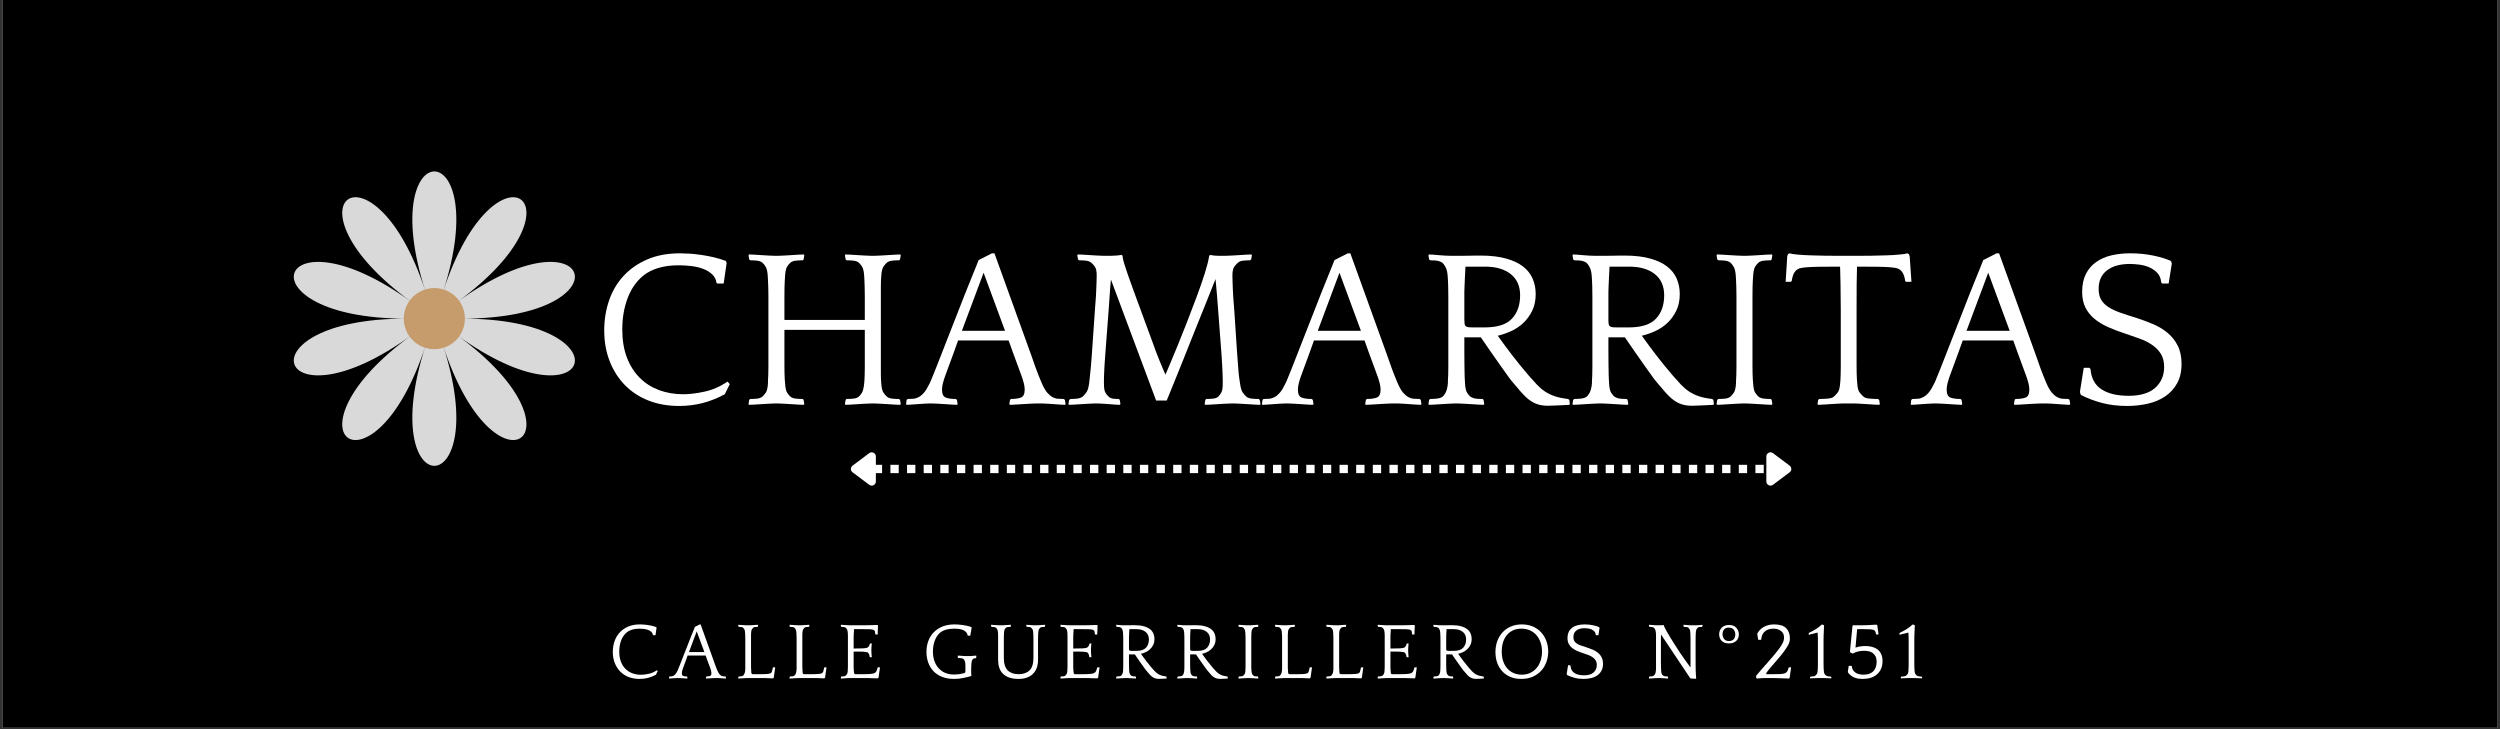 <svg xmlns="http://www.w3.org/2000/svg" xmlns:xlink="http://www.w3.org/1999/xlink" width="1200" zoomAndPan="magnify" viewBox="0 0 900 262.5" height="350" preserveAspectRatio="xMidYMid meet" version="1.0"><rect x="0" y="0" width="900" height="262.5" fill="#333333" stroke="none"/><defs><g/><clipPath id="a93a8822d8"><path d="M 0.855 0 L 899.145 0 L 899.145 262 L 0.855 262 Z M 0.855 0 " clip-rule="nonzero"/></clipPath></defs><g clip-path="url(#a93a8822d8)"><path fill="#ffffff" d="M 0.855 0 L 899.145 0 L 899.145 262 L 0.855 262 Z M 0.855 0 " fill-opacity="1" fill-rule="nonzero"/><path fill="#000000" d="M 0.855 0 L 899.145 0 L 899.145 262 L 0.855 262 Z M 0.855 0 " fill-opacity="1" fill-rule="nonzero"/></g><g fill="#ffffff" fill-opacity="1"><g transform="translate(219.045, 244.1)"><g><path d="M 16 -15.547 C 15.945 -15.961 15.766 -16.316 15.453 -16.609 C 15.141 -16.898 14.754 -17.133 14.297 -17.312 C 13.848 -17.488 13.348 -17.609 12.797 -17.672 C 12.242 -17.742 11.695 -17.781 11.156 -17.781 C 9.238 -17.781 7.727 -17.344 6.625 -16.469 C 5.707 -15.727 5.02 -14.75 4.562 -13.531 C 4.113 -12.312 3.891 -10.977 3.891 -9.531 C 3.891 -8.156 4.086 -6.945 4.484 -5.906 C 4.879 -4.875 5.426 -4.008 6.125 -3.312 C 6.82 -2.613 7.648 -2.082 8.609 -1.719 C 9.566 -1.363 10.609 -1.188 11.734 -1.188 C 12.523 -1.188 13.438 -1.297 14.469 -1.516 C 15.508 -1.742 16.492 -2.176 17.422 -2.812 L 17.719 -2.5 L 17.078 -1.188 C 16.109 -0.664 15.145 -0.285 14.188 -0.047 C 13.227 0.191 12.238 0.312 11.219 0.312 C 9.758 0.312 8.438 0.082 7.25 -0.375 C 6.07 -0.844 5.062 -1.504 4.219 -2.359 C 3.383 -3.223 2.734 -4.25 2.266 -5.438 C 1.797 -6.633 1.562 -7.957 1.562 -9.406 C 1.562 -10.758 1.77 -12.039 2.188 -13.25 C 2.602 -14.469 3.223 -15.52 4.047 -16.406 C 4.867 -17.301 5.883 -18.008 7.094 -18.531 C 8.312 -19.051 9.723 -19.312 11.328 -19.312 C 11.672 -19.312 12.082 -19.297 12.562 -19.266 C 13.039 -19.242 13.539 -19.191 14.062 -19.109 C 14.582 -19.035 15.113 -18.938 15.656 -18.812 C 16.195 -18.688 16.719 -18.523 17.219 -18.328 L 17.312 -18.062 L 16.938 -15.422 L 16.094 -15.422 Z M 16 -15.547 "/></g></g></g><g fill="#ffffff" fill-opacity="1"><g transform="translate(241.407, 244.1)"><g><path d="M 10.812 -19.312 L 15.562 -6.125 C 15.758 -5.539 15.93 -5.055 16.078 -4.672 C 16.223 -4.285 16.348 -3.957 16.453 -3.688 C 16.555 -3.414 16.645 -3.188 16.719 -3 C 16.801 -2.82 16.875 -2.664 16.938 -2.531 C 17.145 -2.039 17.359 -1.664 17.578 -1.406 C 17.805 -1.145 18.035 -0.953 18.266 -0.828 C 18.504 -0.703 18.742 -0.629 18.984 -0.609 C 19.223 -0.586 19.469 -0.578 19.719 -0.578 L 19.875 -0.469 L 19.953 0.062 L 19.891 0.172 C 19.754 0.172 19.551 0.16 19.281 0.141 C 19.008 0.117 18.727 0.098 18.438 0.078 C 18.156 0.066 17.879 0.051 17.609 0.031 C 17.348 0.008 17.148 0 17.016 0 L 16.062 0 C 15.926 0 15.703 0.008 15.391 0.031 C 15.086 0.051 14.766 0.066 14.422 0.078 C 14.078 0.098 13.75 0.117 13.438 0.141 C 13.133 0.16 12.914 0.172 12.781 0.172 L 12.719 0.062 L 12.812 -0.469 L 12.922 -0.578 C 13.484 -0.578 13.922 -0.641 14.234 -0.766 C 14.547 -0.891 14.703 -1.234 14.703 -1.797 C 14.703 -2.242 14.551 -2.867 14.25 -3.672 C 13.945 -4.473 13.57 -5.484 13.125 -6.703 L 12.641 -8.109 L 6.125 -8.109 L 5.641 -6.703 C 5.191 -5.484 4.816 -4.473 4.516 -3.672 C 4.211 -2.867 4.062 -2.242 4.062 -1.797 C 4.062 -1.234 4.219 -0.891 4.531 -0.766 C 4.844 -0.641 5.281 -0.578 5.844 -0.578 L 5.984 -0.469 L 6.078 0.062 L 6.016 0.172 C 5.879 0.172 5.664 0.16 5.375 0.141 C 5.082 0.117 4.773 0.098 4.453 0.078 C 4.141 0.066 3.836 0.051 3.547 0.031 C 3.254 0.008 3.039 0 2.906 0 L 2.359 0 C 2.223 0 2.02 0.008 1.75 0.031 C 1.477 0.051 1.195 0.066 0.906 0.078 C 0.613 0.098 0.336 0.117 0.078 0.141 C -0.18 0.16 -0.379 0.172 -0.516 0.172 L -0.547 0.062 L -0.5 -0.469 L -0.344 -0.578 C -0.094 -0.578 0.145 -0.586 0.375 -0.609 C 0.602 -0.629 0.832 -0.703 1.062 -0.828 C 1.301 -0.953 1.531 -1.145 1.75 -1.406 C 1.977 -1.664 2.207 -2.039 2.438 -2.531 C 2.5 -2.625 2.551 -2.734 2.594 -2.859 C 2.645 -2.984 2.723 -3.172 2.828 -3.422 C 2.93 -3.68 3.066 -4.016 3.234 -4.422 C 3.398 -4.836 3.613 -5.379 3.875 -6.047 C 4.133 -6.723 4.453 -7.547 4.828 -8.516 C 5.211 -9.484 5.676 -10.656 6.219 -12.031 C 6.469 -12.707 6.727 -13.379 7 -14.047 C 7.27 -14.711 7.52 -15.332 7.75 -15.906 C 7.988 -16.488 8.195 -17.004 8.375 -17.453 C 8.562 -17.898 8.691 -18.227 8.766 -18.438 L 10.484 -19.312 Z M 6.625 -9.359 L 12.172 -9.359 L 9.406 -16.812 Z M 6.625 -9.359 "/></g></g></g><g fill="#ffffff" fill-opacity="1"><g transform="translate(264.495, 244.1)"><g><path d="M 3.719 -16.469 C 3.676 -17.008 3.586 -17.383 3.453 -17.594 C 3.316 -17.812 3.172 -17.988 3.016 -18.125 C 2.848 -18.258 2.629 -18.344 2.359 -18.375 C 2.086 -18.406 1.797 -18.422 1.484 -18.422 L 1.344 -18.531 L 1.25 -19.047 L 1.312 -19.172 C 1.445 -19.172 1.664 -19.16 1.969 -19.141 C 2.281 -19.117 2.598 -19.098 2.922 -19.078 C 3.254 -19.055 3.578 -19.035 3.891 -19.016 C 4.203 -19.004 4.426 -19 4.562 -19 L 5.109 -19 C 5.242 -19 5.469 -19.004 5.781 -19.016 C 6.094 -19.035 6.41 -19.055 6.734 -19.078 C 7.066 -19.098 7.383 -19.117 7.688 -19.141 C 8 -19.16 8.223 -19.172 8.359 -19.172 L 8.422 -19.047 L 8.344 -18.531 L 8.219 -18.422 C 7.906 -18.422 7.609 -18.406 7.328 -18.375 C 7.047 -18.344 6.82 -18.258 6.656 -18.125 C 6.5 -17.988 6.348 -17.805 6.203 -17.578 C 6.055 -17.359 5.961 -16.988 5.922 -16.469 C 5.898 -16.195 5.883 -15.941 5.875 -15.703 C 5.875 -15.473 5.875 -15.203 5.875 -14.891 C 5.875 -14.586 5.875 -14.211 5.875 -13.766 C 5.875 -13.316 5.875 -12.742 5.875 -12.047 L 5.875 -6.703 C 5.875 -6.023 5.875 -5.461 5.875 -5.016 C 5.875 -4.578 5.875 -4.191 5.875 -3.859 C 5.883 -3.535 5.898 -3.227 5.922 -2.938 C 5.941 -2.645 5.961 -2.316 5.984 -1.953 C 6.004 -1.578 6.207 -1.391 6.594 -1.391 L 9.062 -1.391 C 10.227 -1.391 11.102 -1.414 11.688 -1.469 C 12.281 -1.52 12.707 -1.617 12.969 -1.766 C 13.227 -1.922 13.383 -2.16 13.438 -2.484 C 13.5 -2.805 13.598 -3.227 13.734 -3.75 L 13.828 -3.859 L 14.578 -3.859 L 14.062 -0.172 L 13.828 0.109 C 13.734 0.109 13.551 0.102 13.281 0.094 C 13.02 0.094 12.719 0.082 12.375 0.062 C 12.039 0.039 11.695 0.023 11.344 0.016 C 10.988 0.004 10.68 0 10.422 0 L 4.562 0 C 4.426 0 4.203 0.008 3.891 0.031 C 3.578 0.051 3.254 0.066 2.922 0.078 C 2.598 0.098 2.281 0.117 1.969 0.141 C 1.664 0.16 1.445 0.172 1.312 0.172 L 1.25 0.062 L 1.344 -0.469 L 1.484 -0.578 C 1.797 -0.578 2.086 -0.594 2.359 -0.625 C 2.629 -0.656 2.848 -0.738 3.016 -0.875 C 3.172 -1.008 3.316 -1.203 3.453 -1.453 C 3.586 -1.703 3.688 -2.062 3.75 -2.531 C 3.77 -2.664 3.785 -2.82 3.797 -3 C 3.805 -3.188 3.812 -3.414 3.812 -3.688 C 3.812 -3.957 3.812 -4.285 3.812 -4.672 C 3.812 -5.055 3.812 -5.539 3.812 -6.125 L 3.812 -12.031 C 3.812 -12.707 3.812 -13.273 3.812 -13.734 C 3.812 -14.203 3.805 -14.598 3.797 -14.922 C 3.785 -15.254 3.773 -15.535 3.766 -15.766 C 3.754 -16.004 3.738 -16.238 3.719 -16.469 Z M 3.719 -16.469 "/></g></g></g><g fill="#ffffff" fill-opacity="1"><g transform="translate(282.966, 244.1)"><g><path d="M 3.719 -16.469 C 3.676 -17.008 3.586 -17.383 3.453 -17.594 C 3.316 -17.812 3.172 -17.988 3.016 -18.125 C 2.848 -18.258 2.629 -18.344 2.359 -18.375 C 2.086 -18.406 1.797 -18.422 1.484 -18.422 L 1.344 -18.531 L 1.25 -19.047 L 1.312 -19.172 C 1.445 -19.172 1.664 -19.16 1.969 -19.141 C 2.281 -19.117 2.598 -19.098 2.922 -19.078 C 3.254 -19.055 3.578 -19.035 3.891 -19.016 C 4.203 -19.004 4.426 -19 4.562 -19 L 5.109 -19 C 5.242 -19 5.469 -19.004 5.781 -19.016 C 6.094 -19.035 6.41 -19.055 6.734 -19.078 C 7.066 -19.098 7.383 -19.117 7.688 -19.141 C 8 -19.16 8.223 -19.172 8.359 -19.172 L 8.422 -19.047 L 8.344 -18.531 L 8.219 -18.422 C 7.906 -18.422 7.609 -18.406 7.328 -18.375 C 7.047 -18.344 6.82 -18.258 6.656 -18.125 C 6.5 -17.988 6.348 -17.805 6.203 -17.578 C 6.055 -17.359 5.961 -16.988 5.922 -16.469 C 5.898 -16.195 5.883 -15.941 5.875 -15.703 C 5.875 -15.473 5.875 -15.203 5.875 -14.891 C 5.875 -14.586 5.875 -14.211 5.875 -13.766 C 5.875 -13.316 5.875 -12.742 5.875 -12.047 L 5.875 -6.703 C 5.875 -6.023 5.875 -5.461 5.875 -5.016 C 5.875 -4.578 5.875 -4.191 5.875 -3.859 C 5.883 -3.535 5.898 -3.227 5.922 -2.938 C 5.941 -2.645 5.961 -2.316 5.984 -1.953 C 6.004 -1.578 6.207 -1.391 6.594 -1.391 L 9.062 -1.391 C 10.227 -1.391 11.102 -1.414 11.688 -1.469 C 12.281 -1.52 12.707 -1.617 12.969 -1.766 C 13.227 -1.922 13.383 -2.16 13.438 -2.484 C 13.5 -2.805 13.598 -3.227 13.734 -3.75 L 13.828 -3.859 L 14.578 -3.859 L 14.062 -0.172 L 13.828 0.109 C 13.734 0.109 13.551 0.102 13.281 0.094 C 13.02 0.094 12.719 0.082 12.375 0.062 C 12.039 0.039 11.695 0.023 11.344 0.016 C 10.988 0.004 10.68 0 10.422 0 L 4.562 0 C 4.426 0 4.203 0.008 3.891 0.031 C 3.578 0.051 3.254 0.066 2.922 0.078 C 2.598 0.098 2.281 0.117 1.969 0.141 C 1.664 0.16 1.445 0.172 1.312 0.172 L 1.25 0.062 L 1.344 -0.469 L 1.484 -0.578 C 1.797 -0.578 2.086 -0.594 2.359 -0.625 C 2.629 -0.656 2.848 -0.738 3.016 -0.875 C 3.172 -1.008 3.316 -1.203 3.453 -1.453 C 3.586 -1.703 3.688 -2.062 3.75 -2.531 C 3.77 -2.664 3.785 -2.82 3.797 -3 C 3.805 -3.188 3.812 -3.414 3.812 -3.688 C 3.812 -3.957 3.812 -4.285 3.812 -4.672 C 3.812 -5.055 3.812 -5.539 3.812 -6.125 L 3.812 -12.031 C 3.812 -12.707 3.812 -13.273 3.812 -13.734 C 3.812 -14.203 3.805 -14.598 3.797 -14.922 C 3.785 -15.254 3.773 -15.535 3.766 -15.766 C 3.754 -16.004 3.738 -16.238 3.719 -16.469 Z M 3.719 -16.469 "/></g></g></g><g fill="#ffffff" fill-opacity="1"><g transform="translate(301.437, 244.1)"><g><path d="M 9.609 -19 C 9.859 -19 10.238 -19.004 10.75 -19.016 C 11.27 -19.023 11.789 -19.035 12.312 -19.047 C 12.832 -19.066 13.301 -19.082 13.719 -19.094 C 14.133 -19.102 14.395 -19.109 14.5 -19.109 L 14.641 -18.828 L 14.516 -15.656 L 13.797 -15.656 L 13.688 -15.766 C 13.645 -16.211 13.586 -16.562 13.516 -16.812 C 13.453 -17.07 13.258 -17.258 12.938 -17.375 C 12.625 -17.488 12.145 -17.555 11.5 -17.578 C 10.863 -17.598 9.961 -17.609 8.797 -17.609 L 6.016 -17.609 L 5.953 -16.469 C 5.93 -16.156 5.914 -15.891 5.906 -15.672 C 5.895 -15.461 5.883 -15.203 5.875 -14.891 C 5.875 -14.586 5.875 -14.219 5.875 -13.781 C 5.875 -13.344 5.875 -12.289 5.875 -10.625 C 6.445 -10.645 7.023 -10.656 7.609 -10.656 C 8.191 -10.656 8.719 -10.664 9.188 -10.688 C 9.664 -10.707 10.066 -10.75 10.391 -10.812 C 10.723 -10.883 10.945 -10.988 11.062 -11.125 C 11.219 -11.281 11.352 -11.438 11.469 -11.594 C 11.582 -11.75 11.641 -11.969 11.641 -12.25 L 11.797 -12.406 L 12.281 -12.469 L 12.406 -12.406 C 12.363 -11.957 12.328 -11.566 12.297 -11.234 C 12.266 -10.91 12.25 -10.535 12.25 -10.109 C 12.25 -9.641 12.266 -9.207 12.297 -8.812 C 12.328 -8.414 12.363 -7.984 12.406 -7.516 L 12.281 -7.469 L 11.766 -7.516 L 11.641 -7.609 C 11.641 -7.922 11.582 -8.207 11.469 -8.469 C 11.352 -8.727 11.219 -8.945 11.062 -9.125 C 10.945 -9.238 10.723 -9.32 10.391 -9.375 C 10.066 -9.438 9.672 -9.477 9.203 -9.5 C 8.742 -9.52 8.223 -9.531 7.641 -9.531 C 7.055 -9.531 6.469 -9.531 5.875 -9.531 L 5.875 -6.703 C 5.875 -6.016 5.875 -5.453 5.875 -5.016 C 5.875 -4.578 5.875 -4.188 5.875 -3.844 C 5.883 -3.508 5.898 -3.203 5.922 -2.922 C 5.941 -2.641 5.973 -2.316 6.016 -1.953 C 6.016 -1.578 6.207 -1.391 6.594 -1.391 L 9.062 -1.391 C 10.227 -1.391 11.145 -1.414 11.812 -1.469 C 12.477 -1.52 12.984 -1.617 13.328 -1.766 C 13.68 -1.922 13.93 -2.16 14.078 -2.484 C 14.223 -2.805 14.363 -3.227 14.5 -3.75 L 14.609 -3.859 L 15.359 -3.859 L 14.844 -0.172 L 14.609 0.109 C 14.516 0.109 14.289 0.102 13.938 0.094 C 13.594 0.094 13.203 0.082 12.766 0.062 C 12.328 0.039 11.891 0.023 11.453 0.016 C 11.023 0.004 10.68 0 10.422 0 L 4.562 0 C 4.426 0 4.203 0.008 3.891 0.031 C 3.578 0.051 3.254 0.066 2.922 0.078 C 2.598 0.098 2.281 0.117 1.969 0.141 C 1.664 0.16 1.445 0.172 1.312 0.172 L 1.25 0.062 L 1.344 -0.469 L 1.484 -0.578 C 1.797 -0.578 2.086 -0.594 2.359 -0.625 C 2.629 -0.656 2.848 -0.738 3.016 -0.875 C 3.172 -1.008 3.32 -1.18 3.469 -1.391 C 3.613 -1.609 3.707 -1.988 3.75 -2.531 C 3.75 -2.664 3.754 -2.82 3.766 -3 C 3.773 -3.188 3.785 -3.414 3.797 -3.688 C 3.805 -3.957 3.812 -4.285 3.812 -4.672 C 3.812 -5.055 3.812 -5.539 3.812 -6.125 L 3.812 -12.031 C 3.812 -12.707 3.812 -13.273 3.812 -13.734 C 3.812 -14.203 3.812 -14.598 3.812 -14.922 C 3.812 -15.254 3.805 -15.535 3.797 -15.766 C 3.785 -16.004 3.77 -16.238 3.75 -16.469 C 3.707 -16.988 3.613 -17.359 3.469 -17.578 C 3.32 -17.805 3.172 -17.988 3.016 -18.125 C 2.848 -18.258 2.629 -18.344 2.359 -18.375 C 2.086 -18.406 1.797 -18.422 1.484 -18.422 L 1.344 -18.531 L 1.25 -19.047 L 1.312 -19.172 C 1.445 -19.172 1.664 -19.16 1.969 -19.141 C 2.281 -19.117 2.613 -19.098 2.969 -19.078 C 3.332 -19.055 3.68 -19.035 4.016 -19.016 C 4.359 -19.004 4.633 -19 4.844 -19 Z M 9.609 -19 "/></g></g></g><g fill="#ffffff" fill-opacity="1"><g transform="translate(321.505, 244.1)"><g/></g></g><g fill="#ffffff" fill-opacity="1"><g transform="translate(331.961, 244.1)"><g><path d="M 17.625 -0.719 C 16.695 -0.438 15.723 -0.195 14.703 0 C 13.691 0.207 12.633 0.312 11.531 0.312 C 9.844 0.312 8.375 0.055 7.125 -0.453 C 5.875 -0.961 4.836 -1.66 4.016 -2.547 C 3.191 -3.441 2.578 -4.477 2.172 -5.656 C 1.766 -6.844 1.562 -8.094 1.562 -9.406 C 1.562 -10.801 1.781 -12.098 2.219 -13.297 C 2.656 -14.504 3.301 -15.551 4.156 -16.438 C 5.008 -17.332 6.062 -18.035 7.312 -18.547 C 8.57 -19.055 10.035 -19.312 11.703 -19.312 C 12.055 -19.312 12.477 -19.297 12.969 -19.266 C 13.457 -19.242 13.973 -19.191 14.516 -19.109 C 15.066 -19.035 15.617 -18.938 16.172 -18.812 C 16.734 -18.688 17.27 -18.523 17.781 -18.328 L 17.828 -18.062 L 17.344 -15.25 L 16.531 -15.25 L 16.406 -15.344 C 16.27 -16.113 15.816 -16.711 15.047 -17.141 C 14.285 -17.566 13.125 -17.781 11.562 -17.781 C 9.375 -17.781 7.707 -17.32 6.562 -16.406 C 6.102 -16.039 5.707 -15.602 5.375 -15.094 C 5.039 -14.594 4.766 -14.039 4.547 -13.438 C 4.328 -12.844 4.16 -12.211 4.047 -11.547 C 3.941 -10.879 3.891 -10.219 3.891 -9.562 C 3.891 -8.258 4.078 -7.094 4.453 -6.062 C 4.836 -5.039 5.359 -4.176 6.016 -3.469 C 6.672 -2.758 7.453 -2.219 8.359 -1.844 C 9.273 -1.469 10.266 -1.281 11.328 -1.281 C 11.66 -1.281 12.035 -1.289 12.453 -1.312 C 12.867 -1.344 13.273 -1.391 13.672 -1.453 C 14.066 -1.516 14.414 -1.582 14.719 -1.656 C 15.031 -1.727 15.242 -1.805 15.359 -1.891 C 15.516 -1.984 15.594 -2.188 15.594 -2.5 C 15.594 -2.633 15.594 -2.816 15.594 -3.047 C 15.594 -3.285 15.594 -3.535 15.594 -3.797 C 15.594 -4.055 15.586 -4.316 15.578 -4.578 C 15.566 -4.836 15.555 -5.062 15.547 -5.25 C 15.504 -5.758 15.398 -6.145 15.234 -6.406 C 15.066 -6.664 14.926 -6.832 14.812 -6.906 C 14.633 -7.039 14.367 -7.125 14.016 -7.156 C 13.672 -7.188 13.348 -7.203 13.047 -7.203 L 12.891 -7.312 L 12.812 -7.953 L 12.875 -8.078 C 13.008 -8.078 13.223 -8.066 13.516 -8.047 C 13.816 -8.023 14.129 -8.004 14.453 -7.984 C 14.773 -7.961 15.082 -7.941 15.375 -7.922 C 15.676 -7.91 15.895 -7.906 16.031 -7.906 L 16.906 -7.906 C 17.039 -7.906 17.223 -7.91 17.453 -7.922 C 17.691 -7.941 17.938 -7.961 18.188 -7.984 C 18.438 -8.004 18.676 -8.023 18.906 -8.047 C 19.145 -8.066 19.332 -8.078 19.469 -8.078 L 19.516 -7.953 L 19.469 -7.266 L 19.312 -7.141 C 18.75 -7.141 18.359 -6.977 18.141 -6.656 C 17.922 -6.344 17.789 -5.875 17.75 -5.25 C 17.707 -4.77 17.68 -4.254 17.672 -3.703 C 17.66 -3.148 17.656 -2.738 17.656 -2.469 C 17.656 -2.176 17.66 -1.859 17.672 -1.516 C 17.68 -1.18 17.707 -0.969 17.75 -0.875 Z M 17.625 -0.719 "/></g></g></g><g fill="#ffffff" fill-opacity="1"><g transform="translate(356.008, 244.1)"><g><path d="M 20.25 -19.047 L 20.156 -18.531 L 20.047 -18.422 C 19.734 -18.422 19.438 -18.406 19.156 -18.375 C 18.875 -18.344 18.645 -18.258 18.469 -18.125 C 18.312 -17.988 18.164 -17.812 18.031 -17.594 C 17.895 -17.383 17.812 -17.008 17.781 -16.469 C 17.758 -16.238 17.742 -16.004 17.734 -15.766 C 17.723 -15.535 17.711 -15.254 17.703 -14.922 C 17.691 -14.598 17.688 -14.203 17.688 -13.734 C 17.688 -13.273 17.688 -12.707 17.688 -12.031 L 17.688 -6.453 C 17.688 -5.504 17.547 -4.617 17.266 -3.797 C 16.984 -2.973 16.551 -2.254 15.969 -1.641 C 15.395 -1.023 14.664 -0.547 13.781 -0.203 C 12.906 0.141 11.875 0.312 10.688 0.312 C 9.332 0.312 8.188 0.141 7.25 -0.203 C 6.312 -0.547 5.551 -1.023 4.969 -1.641 C 4.383 -2.254 3.961 -2.973 3.703 -3.797 C 3.441 -4.617 3.312 -5.504 3.312 -6.453 L 3.312 -12.031 C 3.312 -12.707 3.312 -13.273 3.312 -13.734 C 3.312 -14.203 3.312 -14.598 3.312 -14.922 C 3.312 -15.254 3.305 -15.535 3.297 -15.766 C 3.285 -16.004 3.27 -16.238 3.25 -16.469 C 3.207 -16.988 3.113 -17.359 2.969 -17.578 C 2.832 -17.805 2.688 -17.988 2.531 -18.125 C 2.352 -18.258 2.129 -18.344 1.859 -18.375 C 1.586 -18.406 1.297 -18.422 0.984 -18.422 L 0.844 -18.531 L 0.75 -19.047 L 0.812 -19.172 C 0.945 -19.172 1.172 -19.16 1.484 -19.141 C 1.797 -19.117 2.113 -19.098 2.438 -19.078 C 2.77 -19.055 3.086 -19.035 3.391 -19.016 C 3.703 -19.004 3.926 -19 4.062 -19 L 4.625 -19 C 4.758 -19 4.977 -19.004 5.281 -19.016 C 5.594 -19.035 5.91 -19.055 6.234 -19.078 C 6.566 -19.098 6.891 -19.117 7.203 -19.141 C 7.516 -19.16 7.738 -19.172 7.875 -19.172 L 7.938 -19.047 L 7.844 -18.531 L 7.719 -18.422 C 7.414 -18.422 7.125 -18.406 6.844 -18.375 C 6.562 -18.344 6.332 -18.258 6.156 -18.125 C 6 -17.988 5.852 -17.812 5.719 -17.594 C 5.582 -17.383 5.492 -17.008 5.453 -16.469 C 5.441 -16.195 5.43 -15.941 5.422 -15.703 C 5.41 -15.473 5.398 -15.203 5.391 -14.891 C 5.379 -14.586 5.375 -14.211 5.375 -13.766 C 5.375 -13.316 5.375 -12.742 5.375 -12.047 L 5.375 -7.266 C 5.375 -5.172 5.844 -3.664 6.781 -2.75 C 7.719 -1.844 9.02 -1.391 10.688 -1.391 C 12.352 -1.391 13.66 -1.844 14.609 -2.75 C 15.555 -3.664 16.031 -5.172 16.031 -7.266 L 16.031 -12.047 C 16.031 -12.742 16.031 -13.316 16.031 -13.766 C 16.031 -14.211 16.023 -14.586 16.016 -14.891 C 16.004 -15.203 15.992 -15.473 15.984 -15.703 C 15.973 -15.941 15.961 -16.195 15.953 -16.469 C 15.91 -17.008 15.816 -17.383 15.672 -17.594 C 15.523 -17.812 15.375 -17.988 15.219 -18.125 C 15.062 -18.258 14.844 -18.344 14.562 -18.375 C 14.281 -18.406 13.988 -18.422 13.688 -18.422 L 13.531 -18.531 L 13.453 -19.047 L 13.5 -19.172 C 13.633 -19.172 13.836 -19.16 14.109 -19.141 C 14.379 -19.117 14.664 -19.098 14.969 -19.078 C 15.27 -19.055 15.555 -19.035 15.828 -19.016 C 16.098 -19.004 16.301 -19 16.438 -19 L 17.078 -19 C 17.211 -19 17.426 -19.004 17.719 -19.016 C 18.008 -19.035 18.312 -19.055 18.625 -19.078 C 18.945 -19.098 19.254 -19.117 19.547 -19.141 C 19.836 -19.16 20.051 -19.172 20.188 -19.172 Z M 20.25 -19.047 "/></g></g></g><g fill="#ffffff" fill-opacity="1"><g transform="translate(380.49, 244.1)"><g><path d="M 9.609 -19 C 9.859 -19 10.238 -19.004 10.75 -19.016 C 11.27 -19.023 11.789 -19.035 12.312 -19.047 C 12.832 -19.066 13.301 -19.082 13.719 -19.094 C 14.133 -19.102 14.395 -19.109 14.5 -19.109 L 14.641 -18.828 L 14.516 -15.656 L 13.797 -15.656 L 13.688 -15.766 C 13.645 -16.211 13.586 -16.562 13.516 -16.812 C 13.453 -17.07 13.258 -17.258 12.938 -17.375 C 12.625 -17.488 12.145 -17.555 11.5 -17.578 C 10.863 -17.598 9.961 -17.609 8.797 -17.609 L 6.016 -17.609 L 5.953 -16.469 C 5.93 -16.156 5.914 -15.891 5.906 -15.672 C 5.895 -15.461 5.883 -15.203 5.875 -14.891 C 5.875 -14.586 5.875 -14.219 5.875 -13.781 C 5.875 -13.344 5.875 -12.289 5.875 -10.625 C 6.445 -10.645 7.023 -10.656 7.609 -10.656 C 8.191 -10.656 8.719 -10.664 9.188 -10.688 C 9.664 -10.707 10.066 -10.75 10.391 -10.812 C 10.723 -10.883 10.945 -10.988 11.062 -11.125 C 11.219 -11.281 11.352 -11.438 11.469 -11.594 C 11.582 -11.75 11.641 -11.969 11.641 -12.25 L 11.797 -12.406 L 12.281 -12.469 L 12.406 -12.406 C 12.363 -11.957 12.328 -11.566 12.297 -11.234 C 12.266 -10.91 12.25 -10.535 12.25 -10.109 C 12.25 -9.641 12.266 -9.207 12.297 -8.812 C 12.328 -8.414 12.363 -7.984 12.406 -7.516 L 12.281 -7.469 L 11.766 -7.516 L 11.641 -7.609 C 11.641 -7.922 11.582 -8.207 11.469 -8.469 C 11.352 -8.727 11.219 -8.945 11.062 -9.125 C 10.945 -9.238 10.723 -9.32 10.391 -9.375 C 10.066 -9.438 9.672 -9.477 9.203 -9.5 C 8.742 -9.52 8.223 -9.531 7.641 -9.531 C 7.055 -9.531 6.469 -9.531 5.875 -9.531 L 5.875 -6.703 C 5.875 -6.016 5.875 -5.453 5.875 -5.016 C 5.875 -4.578 5.875 -4.188 5.875 -3.844 C 5.883 -3.508 5.898 -3.203 5.922 -2.922 C 5.941 -2.641 5.973 -2.316 6.016 -1.953 C 6.016 -1.578 6.207 -1.391 6.594 -1.391 L 9.062 -1.391 C 10.227 -1.391 11.145 -1.414 11.812 -1.469 C 12.477 -1.52 12.984 -1.617 13.328 -1.766 C 13.68 -1.922 13.93 -2.16 14.078 -2.484 C 14.223 -2.805 14.363 -3.227 14.5 -3.75 L 14.609 -3.859 L 15.359 -3.859 L 14.844 -0.172 L 14.609 0.109 C 14.516 0.109 14.289 0.102 13.938 0.094 C 13.594 0.094 13.203 0.082 12.766 0.062 C 12.328 0.039 11.891 0.023 11.453 0.016 C 11.023 0.004 10.68 0 10.422 0 L 4.562 0 C 4.426 0 4.203 0.008 3.891 0.031 C 3.578 0.051 3.254 0.066 2.922 0.078 C 2.598 0.098 2.281 0.117 1.969 0.141 C 1.664 0.16 1.445 0.172 1.312 0.172 L 1.25 0.062 L 1.344 -0.469 L 1.484 -0.578 C 1.797 -0.578 2.086 -0.594 2.359 -0.625 C 2.629 -0.656 2.848 -0.738 3.016 -0.875 C 3.172 -1.008 3.32 -1.18 3.469 -1.391 C 3.613 -1.609 3.707 -1.988 3.75 -2.531 C 3.75 -2.664 3.754 -2.82 3.766 -3 C 3.773 -3.188 3.785 -3.414 3.797 -3.688 C 3.805 -3.957 3.812 -4.285 3.812 -4.672 C 3.812 -5.055 3.812 -5.539 3.812 -6.125 L 3.812 -12.031 C 3.812 -12.707 3.812 -13.273 3.812 -13.734 C 3.812 -14.203 3.812 -14.598 3.812 -14.922 C 3.812 -15.254 3.805 -15.535 3.797 -15.766 C 3.785 -16.004 3.77 -16.238 3.75 -16.469 C 3.707 -16.988 3.613 -17.359 3.469 -17.578 C 3.32 -17.805 3.172 -17.988 3.016 -18.125 C 2.848 -18.258 2.629 -18.344 2.359 -18.375 C 2.086 -18.406 1.797 -18.422 1.484 -18.422 L 1.344 -18.531 L 1.25 -19.047 L 1.312 -19.172 C 1.445 -19.172 1.664 -19.16 1.969 -19.141 C 2.281 -19.117 2.613 -19.098 2.969 -19.078 C 3.332 -19.055 3.68 -19.035 4.016 -19.016 C 4.359 -19.004 4.633 -19 4.844 -19 Z M 9.609 -19 "/></g></g></g><g fill="#ffffff" fill-opacity="1"><g transform="translate(400.558, 244.1)"><g><path d="M 8.359 0.172 C 8.223 0.172 8 0.16 7.688 0.141 C 7.383 0.117 7.066 0.098 6.734 0.078 C 6.41 0.066 6.094 0.051 5.781 0.031 C 5.469 0.008 5.242 0 5.109 0 L 4.562 0 C 4.426 0 4.203 0.008 3.891 0.031 C 3.578 0.051 3.254 0.066 2.922 0.078 C 2.598 0.098 2.281 0.117 1.969 0.141 C 1.664 0.16 1.445 0.172 1.312 0.172 L 1.25 0.062 L 1.344 -0.469 L 1.484 -0.578 C 1.711 -0.578 1.984 -0.594 2.297 -0.625 C 2.609 -0.656 2.848 -0.727 3.016 -0.844 C 3.172 -0.957 3.316 -1.141 3.453 -1.391 C 3.586 -1.641 3.688 -2.02 3.75 -2.531 C 3.75 -2.664 3.754 -2.82 3.766 -3 C 3.773 -3.188 3.785 -3.414 3.797 -3.688 C 3.805 -3.957 3.812 -4.285 3.812 -4.672 C 3.812 -5.055 3.812 -5.539 3.812 -6.125 L 3.812 -13.688 C 3.812 -14.07 3.805 -14.508 3.797 -15 C 3.785 -15.5 3.758 -15.988 3.719 -16.469 C 3.676 -16.914 3.586 -17.27 3.453 -17.531 C 3.316 -17.789 3.172 -17.988 3.016 -18.125 C 2.848 -18.219 2.672 -18.289 2.484 -18.344 C 2.297 -18.395 1.961 -18.422 1.484 -18.422 L 1.344 -18.531 L 1.25 -19.047 L 1.312 -19.172 C 1.445 -19.172 1.625 -19.16 1.844 -19.141 C 2.062 -19.117 2.289 -19.098 2.531 -19.078 C 2.781 -19.055 3.031 -19.035 3.281 -19.016 C 3.531 -19.004 3.766 -19 3.984 -19 L 5.031 -19 C 5.238 -19 5.477 -19 5.75 -19 C 6.02 -19 6.297 -19.004 6.578 -19.016 C 6.859 -19.023 7.113 -19.031 7.344 -19.031 C 7.582 -19.031 7.781 -19.031 7.938 -19.031 C 9.227 -19.031 10.32 -18.898 11.219 -18.641 C 12.125 -18.391 12.859 -18.047 13.422 -17.609 C 13.984 -17.18 14.395 -16.66 14.656 -16.047 C 14.914 -15.441 15.047 -14.789 15.047 -14.094 C 15.047 -13.258 14.895 -12.535 14.594 -11.922 C 14.289 -11.316 13.906 -10.797 13.438 -10.359 C 12.977 -9.922 12.457 -9.57 11.875 -9.312 C 11.301 -9.051 10.734 -8.852 10.172 -8.719 C 10.785 -7.844 11.422 -6.977 12.078 -6.125 C 12.742 -5.27 13.422 -4.438 14.109 -3.625 C 14.504 -3.188 14.863 -2.789 15.188 -2.438 C 15.52 -2.094 15.875 -1.789 16.25 -1.531 C 16.625 -1.281 17.047 -1.078 17.516 -0.922 C 17.984 -0.773 18.547 -0.66 19.203 -0.578 L 19.375 -0.469 L 19.438 0.062 L 19.375 0.172 C 18.945 0.191 18.461 0.219 17.922 0.25 C 17.379 0.281 16.953 0.297 16.641 0.297 C 16.141 0.297 15.703 0.234 15.328 0.109 C 14.961 -0.004 14.602 -0.188 14.25 -0.438 C 13.906 -0.688 13.555 -1.016 13.203 -1.422 C 12.848 -1.828 12.438 -2.312 11.969 -2.875 C 11.906 -2.938 11.734 -3.164 11.453 -3.562 C 11.172 -3.957 10.832 -4.43 10.438 -4.984 C 10.039 -5.535 9.625 -6.125 9.188 -6.75 C 8.758 -7.383 8.359 -7.973 7.984 -8.516 L 5.875 -8.516 C 5.875 -7.984 5.875 -7.41 5.875 -6.797 C 5.875 -6.18 5.875 -5.594 5.875 -5.031 C 5.883 -4.469 5.895 -3.957 5.906 -3.5 C 5.914 -3.039 5.93 -2.719 5.953 -2.531 C 5.992 -1.969 6.094 -1.57 6.25 -1.344 C 6.406 -1.125 6.539 -0.969 6.656 -0.875 C 6.82 -0.77 7 -0.691 7.188 -0.641 C 7.375 -0.598 7.719 -0.578 8.219 -0.578 L 8.344 -0.469 L 8.422 0.062 Z M 8.516 -9.781 C 10.117 -9.781 11.273 -10.156 11.984 -10.906 C 12.691 -11.656 13.047 -12.656 13.047 -13.906 C 13.047 -15.094 12.641 -16.004 11.828 -16.641 C 11.023 -17.285 9.93 -17.609 8.547 -17.609 L 6.016 -17.609 C 5.973 -17.047 5.945 -16.566 5.938 -16.172 C 5.926 -15.785 5.91 -15.445 5.891 -15.156 C 5.879 -14.875 5.875 -14.613 5.875 -14.375 C 5.875 -14.145 5.875 -13.922 5.875 -13.703 L 5.875 -10.859 C 5.875 -10.609 5.879 -10.41 5.891 -10.266 C 5.91 -10.117 5.957 -10.008 6.031 -9.938 C 6.113 -9.875 6.227 -9.832 6.375 -9.812 C 6.52 -9.789 6.719 -9.781 6.969 -9.781 Z M 8.516 -9.781 "/></g></g></g><g fill="#ffffff" fill-opacity="1"><g transform="translate(422.572, 244.1)"><g><path d="M 8.359 0.172 C 8.223 0.172 8 0.16 7.688 0.141 C 7.383 0.117 7.066 0.098 6.734 0.078 C 6.41 0.066 6.094 0.051 5.781 0.031 C 5.469 0.008 5.242 0 5.109 0 L 4.562 0 C 4.426 0 4.203 0.008 3.891 0.031 C 3.578 0.051 3.254 0.066 2.922 0.078 C 2.598 0.098 2.281 0.117 1.969 0.141 C 1.664 0.16 1.445 0.172 1.312 0.172 L 1.25 0.062 L 1.344 -0.469 L 1.484 -0.578 C 1.711 -0.578 1.984 -0.594 2.297 -0.625 C 2.609 -0.656 2.848 -0.727 3.016 -0.844 C 3.172 -0.957 3.316 -1.141 3.453 -1.391 C 3.586 -1.641 3.688 -2.02 3.75 -2.531 C 3.75 -2.664 3.754 -2.82 3.766 -3 C 3.773 -3.188 3.785 -3.414 3.797 -3.688 C 3.805 -3.957 3.812 -4.285 3.812 -4.672 C 3.812 -5.055 3.812 -5.539 3.812 -6.125 L 3.812 -13.688 C 3.812 -14.07 3.805 -14.508 3.797 -15 C 3.785 -15.5 3.758 -15.988 3.719 -16.469 C 3.676 -16.914 3.586 -17.27 3.453 -17.531 C 3.316 -17.789 3.172 -17.988 3.016 -18.125 C 2.848 -18.219 2.672 -18.289 2.484 -18.344 C 2.297 -18.395 1.961 -18.422 1.484 -18.422 L 1.344 -18.531 L 1.25 -19.047 L 1.312 -19.172 C 1.445 -19.172 1.625 -19.16 1.844 -19.141 C 2.062 -19.117 2.289 -19.098 2.531 -19.078 C 2.781 -19.055 3.031 -19.035 3.281 -19.016 C 3.531 -19.004 3.766 -19 3.984 -19 L 5.031 -19 C 5.238 -19 5.477 -19 5.75 -19 C 6.02 -19 6.297 -19.004 6.578 -19.016 C 6.859 -19.023 7.113 -19.031 7.344 -19.031 C 7.582 -19.031 7.781 -19.031 7.938 -19.031 C 9.227 -19.031 10.32 -18.898 11.219 -18.641 C 12.125 -18.391 12.859 -18.047 13.422 -17.609 C 13.984 -17.18 14.395 -16.66 14.656 -16.047 C 14.914 -15.441 15.047 -14.789 15.047 -14.094 C 15.047 -13.258 14.895 -12.535 14.594 -11.922 C 14.289 -11.316 13.906 -10.797 13.438 -10.359 C 12.977 -9.922 12.457 -9.57 11.875 -9.312 C 11.301 -9.051 10.734 -8.852 10.172 -8.719 C 10.785 -7.844 11.422 -6.977 12.078 -6.125 C 12.742 -5.27 13.422 -4.438 14.109 -3.625 C 14.504 -3.188 14.863 -2.789 15.188 -2.438 C 15.52 -2.094 15.875 -1.789 16.25 -1.531 C 16.625 -1.281 17.047 -1.078 17.516 -0.922 C 17.984 -0.773 18.547 -0.66 19.203 -0.578 L 19.375 -0.469 L 19.438 0.062 L 19.375 0.172 C 18.945 0.191 18.461 0.219 17.922 0.25 C 17.379 0.281 16.953 0.297 16.641 0.297 C 16.141 0.297 15.703 0.234 15.328 0.109 C 14.961 -0.004 14.602 -0.188 14.25 -0.438 C 13.906 -0.688 13.555 -1.016 13.203 -1.422 C 12.848 -1.828 12.438 -2.312 11.969 -2.875 C 11.906 -2.938 11.734 -3.164 11.453 -3.562 C 11.172 -3.957 10.832 -4.43 10.438 -4.984 C 10.039 -5.535 9.625 -6.125 9.188 -6.75 C 8.758 -7.383 8.359 -7.973 7.984 -8.516 L 5.875 -8.516 C 5.875 -7.984 5.875 -7.41 5.875 -6.797 C 5.875 -6.18 5.875 -5.594 5.875 -5.031 C 5.883 -4.469 5.895 -3.957 5.906 -3.5 C 5.914 -3.039 5.93 -2.719 5.953 -2.531 C 5.992 -1.969 6.094 -1.57 6.25 -1.344 C 6.406 -1.125 6.539 -0.969 6.656 -0.875 C 6.82 -0.77 7 -0.691 7.188 -0.641 C 7.375 -0.598 7.719 -0.578 8.219 -0.578 L 8.344 -0.469 L 8.422 0.062 Z M 8.516 -9.781 C 10.117 -9.781 11.273 -10.156 11.984 -10.906 C 12.691 -11.656 13.047 -12.656 13.047 -13.906 C 13.047 -15.094 12.641 -16.004 11.828 -16.641 C 11.023 -17.285 9.93 -17.609 8.547 -17.609 L 6.016 -17.609 C 5.973 -17.047 5.945 -16.566 5.938 -16.172 C 5.926 -15.785 5.91 -15.445 5.891 -15.156 C 5.879 -14.875 5.875 -14.613 5.875 -14.375 C 5.875 -14.145 5.875 -13.922 5.875 -13.703 L 5.875 -10.859 C 5.875 -10.609 5.879 -10.41 5.891 -10.266 C 5.91 -10.117 5.957 -10.008 6.031 -9.938 C 6.113 -9.875 6.227 -9.832 6.375 -9.812 C 6.52 -9.789 6.719 -9.781 6.969 -9.781 Z M 8.516 -9.781 "/></g></g></g><g fill="#ffffff" fill-opacity="1"><g transform="translate(444.586, 244.1)"><g><path d="M 8.422 -19.047 L 8.344 -18.531 L 8.219 -18.422 C 7.906 -18.422 7.609 -18.406 7.328 -18.375 C 7.047 -18.344 6.82 -18.258 6.656 -18.125 C 6.5 -17.988 6.352 -17.812 6.219 -17.594 C 6.082 -17.383 5.992 -17.008 5.953 -16.469 C 5.93 -16.195 5.914 -15.941 5.906 -15.703 C 5.895 -15.473 5.883 -15.203 5.875 -14.891 C 5.875 -14.586 5.875 -14.211 5.875 -13.766 C 5.875 -13.316 5.875 -12.742 5.875 -12.047 L 5.875 -6.703 C 5.875 -6.016 5.875 -5.453 5.875 -5.016 C 5.875 -4.578 5.875 -4.211 5.875 -3.922 C 5.883 -3.629 5.895 -3.379 5.906 -3.172 C 5.914 -2.973 5.93 -2.758 5.953 -2.531 C 5.992 -1.988 6.082 -1.609 6.219 -1.391 C 6.352 -1.18 6.5 -1.008 6.656 -0.875 C 6.82 -0.738 7.047 -0.656 7.328 -0.625 C 7.609 -0.594 7.906 -0.578 8.219 -0.578 L 8.344 -0.469 L 8.422 0.062 L 8.359 0.172 C 8.223 0.172 8 0.16 7.688 0.141 C 7.383 0.117 7.066 0.098 6.734 0.078 C 6.41 0.066 6.094 0.051 5.781 0.031 C 5.469 0.008 5.242 0 5.109 0 L 4.562 0 C 4.426 0 4.203 0.008 3.891 0.031 C 3.578 0.051 3.254 0.066 2.922 0.078 C 2.598 0.098 2.281 0.117 1.969 0.141 C 1.664 0.16 1.445 0.172 1.312 0.172 L 1.25 0.062 L 1.344 -0.469 L 1.484 -0.578 C 1.797 -0.578 2.086 -0.594 2.359 -0.625 C 2.629 -0.656 2.848 -0.738 3.016 -0.875 C 3.172 -1.008 3.32 -1.18 3.469 -1.391 C 3.613 -1.609 3.707 -1.988 3.75 -2.531 C 3.75 -2.664 3.754 -2.82 3.766 -3 C 3.773 -3.188 3.785 -3.414 3.797 -3.688 C 3.805 -3.957 3.812 -4.285 3.812 -4.672 C 3.812 -5.055 3.812 -5.539 3.812 -6.125 L 3.812 -12.031 C 3.812 -12.707 3.812 -13.273 3.812 -13.734 C 3.812 -14.203 3.805 -14.598 3.797 -14.922 C 3.785 -15.254 3.773 -15.535 3.766 -15.766 C 3.754 -16.004 3.738 -16.238 3.719 -16.469 C 3.676 -16.969 3.586 -17.332 3.453 -17.562 C 3.316 -17.801 3.172 -17.988 3.016 -18.125 C 2.848 -18.258 2.629 -18.344 2.359 -18.375 C 2.086 -18.406 1.797 -18.422 1.484 -18.422 L 1.344 -18.531 L 1.25 -19.047 L 1.312 -19.172 C 1.445 -19.172 1.664 -19.16 1.969 -19.141 C 2.281 -19.117 2.598 -19.098 2.922 -19.078 C 3.254 -19.055 3.578 -19.035 3.891 -19.016 C 4.203 -19.004 4.426 -19 4.562 -19 L 5.109 -19 C 5.242 -19 5.469 -19.004 5.781 -19.016 C 6.094 -19.035 6.41 -19.055 6.734 -19.078 C 7.066 -19.098 7.383 -19.117 7.688 -19.141 C 8 -19.16 8.223 -19.172 8.359 -19.172 Z M 8.422 -19.047 "/></g></g></g><g fill="#ffffff" fill-opacity="1"><g transform="translate(457.742, 244.1)"><g><path d="M 3.719 -16.469 C 3.676 -17.008 3.586 -17.383 3.453 -17.594 C 3.316 -17.812 3.172 -17.988 3.016 -18.125 C 2.848 -18.258 2.629 -18.344 2.359 -18.375 C 2.086 -18.406 1.797 -18.422 1.484 -18.422 L 1.344 -18.531 L 1.25 -19.047 L 1.312 -19.172 C 1.445 -19.172 1.664 -19.16 1.969 -19.141 C 2.281 -19.117 2.598 -19.098 2.922 -19.078 C 3.254 -19.055 3.578 -19.035 3.891 -19.016 C 4.203 -19.004 4.426 -19 4.562 -19 L 5.109 -19 C 5.242 -19 5.469 -19.004 5.781 -19.016 C 6.094 -19.035 6.41 -19.055 6.734 -19.078 C 7.066 -19.098 7.383 -19.117 7.688 -19.141 C 8 -19.16 8.223 -19.172 8.359 -19.172 L 8.422 -19.047 L 8.344 -18.531 L 8.219 -18.422 C 7.906 -18.422 7.609 -18.406 7.328 -18.375 C 7.047 -18.344 6.82 -18.258 6.656 -18.125 C 6.5 -17.988 6.348 -17.805 6.203 -17.578 C 6.055 -17.359 5.961 -16.988 5.922 -16.469 C 5.898 -16.195 5.883 -15.941 5.875 -15.703 C 5.875 -15.473 5.875 -15.203 5.875 -14.891 C 5.875 -14.586 5.875 -14.211 5.875 -13.766 C 5.875 -13.316 5.875 -12.742 5.875 -12.047 L 5.875 -6.703 C 5.875 -6.023 5.875 -5.461 5.875 -5.016 C 5.875 -4.578 5.875 -4.191 5.875 -3.859 C 5.883 -3.535 5.898 -3.227 5.922 -2.938 C 5.941 -2.645 5.961 -2.316 5.984 -1.953 C 6.004 -1.578 6.207 -1.391 6.594 -1.391 L 9.062 -1.391 C 10.227 -1.391 11.102 -1.414 11.688 -1.469 C 12.281 -1.52 12.707 -1.617 12.969 -1.766 C 13.227 -1.922 13.383 -2.16 13.438 -2.484 C 13.5 -2.805 13.598 -3.227 13.734 -3.75 L 13.828 -3.859 L 14.578 -3.859 L 14.062 -0.172 L 13.828 0.109 C 13.734 0.109 13.551 0.102 13.281 0.094 C 13.02 0.094 12.719 0.082 12.375 0.062 C 12.039 0.039 11.695 0.023 11.344 0.016 C 10.988 0.004 10.68 0 10.422 0 L 4.562 0 C 4.426 0 4.203 0.008 3.891 0.031 C 3.578 0.051 3.254 0.066 2.922 0.078 C 2.598 0.098 2.281 0.117 1.969 0.141 C 1.664 0.16 1.445 0.172 1.312 0.172 L 1.25 0.062 L 1.344 -0.469 L 1.484 -0.578 C 1.797 -0.578 2.086 -0.594 2.359 -0.625 C 2.629 -0.656 2.848 -0.738 3.016 -0.875 C 3.172 -1.008 3.316 -1.203 3.453 -1.453 C 3.586 -1.703 3.688 -2.062 3.75 -2.531 C 3.77 -2.664 3.785 -2.82 3.797 -3 C 3.805 -3.188 3.812 -3.414 3.812 -3.688 C 3.812 -3.957 3.812 -4.285 3.812 -4.672 C 3.812 -5.055 3.812 -5.539 3.812 -6.125 L 3.812 -12.031 C 3.812 -12.707 3.812 -13.273 3.812 -13.734 C 3.812 -14.203 3.805 -14.598 3.797 -14.922 C 3.785 -15.254 3.773 -15.535 3.766 -15.766 C 3.754 -16.004 3.738 -16.238 3.719 -16.469 Z M 3.719 -16.469 "/></g></g></g><g fill="#ffffff" fill-opacity="1"><g transform="translate(476.213, 244.1)"><g><path d="M 3.719 -16.469 C 3.676 -17.008 3.586 -17.383 3.453 -17.594 C 3.316 -17.812 3.172 -17.988 3.016 -18.125 C 2.848 -18.258 2.629 -18.344 2.359 -18.375 C 2.086 -18.406 1.797 -18.422 1.484 -18.422 L 1.344 -18.531 L 1.25 -19.047 L 1.312 -19.172 C 1.445 -19.172 1.664 -19.16 1.969 -19.141 C 2.281 -19.117 2.598 -19.098 2.922 -19.078 C 3.254 -19.055 3.578 -19.035 3.891 -19.016 C 4.203 -19.004 4.426 -19 4.562 -19 L 5.109 -19 C 5.242 -19 5.469 -19.004 5.781 -19.016 C 6.094 -19.035 6.41 -19.055 6.734 -19.078 C 7.066 -19.098 7.383 -19.117 7.688 -19.141 C 8 -19.16 8.223 -19.172 8.359 -19.172 L 8.422 -19.047 L 8.344 -18.531 L 8.219 -18.422 C 7.906 -18.422 7.609 -18.406 7.328 -18.375 C 7.047 -18.344 6.82 -18.258 6.656 -18.125 C 6.5 -17.988 6.348 -17.805 6.203 -17.578 C 6.055 -17.359 5.961 -16.988 5.922 -16.469 C 5.898 -16.195 5.883 -15.941 5.875 -15.703 C 5.875 -15.473 5.875 -15.203 5.875 -14.891 C 5.875 -14.586 5.875 -14.211 5.875 -13.766 C 5.875 -13.316 5.875 -12.742 5.875 -12.047 L 5.875 -6.703 C 5.875 -6.023 5.875 -5.461 5.875 -5.016 C 5.875 -4.578 5.875 -4.191 5.875 -3.859 C 5.883 -3.535 5.898 -3.227 5.922 -2.938 C 5.941 -2.645 5.961 -2.316 5.984 -1.953 C 6.004 -1.578 6.207 -1.391 6.594 -1.391 L 9.062 -1.391 C 10.227 -1.391 11.102 -1.414 11.688 -1.469 C 12.281 -1.52 12.707 -1.617 12.969 -1.766 C 13.227 -1.922 13.383 -2.16 13.438 -2.484 C 13.5 -2.805 13.598 -3.227 13.734 -3.75 L 13.828 -3.859 L 14.578 -3.859 L 14.062 -0.172 L 13.828 0.109 C 13.734 0.109 13.551 0.102 13.281 0.094 C 13.02 0.094 12.719 0.082 12.375 0.062 C 12.039 0.039 11.695 0.023 11.344 0.016 C 10.988 0.004 10.68 0 10.422 0 L 4.562 0 C 4.426 0 4.203 0.008 3.891 0.031 C 3.578 0.051 3.254 0.066 2.922 0.078 C 2.598 0.098 2.281 0.117 1.969 0.141 C 1.664 0.16 1.445 0.172 1.312 0.172 L 1.25 0.062 L 1.344 -0.469 L 1.484 -0.578 C 1.797 -0.578 2.086 -0.594 2.359 -0.625 C 2.629 -0.656 2.848 -0.738 3.016 -0.875 C 3.172 -1.008 3.316 -1.203 3.453 -1.453 C 3.586 -1.703 3.688 -2.062 3.75 -2.531 C 3.77 -2.664 3.785 -2.82 3.797 -3 C 3.805 -3.188 3.812 -3.414 3.812 -3.688 C 3.812 -3.957 3.812 -4.285 3.812 -4.672 C 3.812 -5.055 3.812 -5.539 3.812 -6.125 L 3.812 -12.031 C 3.812 -12.707 3.812 -13.273 3.812 -13.734 C 3.812 -14.203 3.805 -14.598 3.797 -14.922 C 3.785 -15.254 3.773 -15.535 3.766 -15.766 C 3.754 -16.004 3.738 -16.238 3.719 -16.469 Z M 3.719 -16.469 "/></g></g></g><g fill="#ffffff" fill-opacity="1"><g transform="translate(494.684, 244.1)"><g><path d="M 9.609 -19 C 9.859 -19 10.238 -19.004 10.75 -19.016 C 11.27 -19.023 11.789 -19.035 12.312 -19.047 C 12.832 -19.066 13.301 -19.082 13.719 -19.094 C 14.133 -19.102 14.395 -19.109 14.5 -19.109 L 14.641 -18.828 L 14.516 -15.656 L 13.797 -15.656 L 13.688 -15.766 C 13.645 -16.211 13.586 -16.562 13.516 -16.812 C 13.453 -17.07 13.258 -17.258 12.938 -17.375 C 12.625 -17.488 12.145 -17.555 11.5 -17.578 C 10.863 -17.598 9.961 -17.609 8.797 -17.609 L 6.016 -17.609 L 5.953 -16.469 C 5.93 -16.156 5.914 -15.891 5.906 -15.672 C 5.895 -15.461 5.883 -15.203 5.875 -14.891 C 5.875 -14.586 5.875 -14.219 5.875 -13.781 C 5.875 -13.344 5.875 -12.289 5.875 -10.625 C 6.445 -10.645 7.023 -10.656 7.609 -10.656 C 8.191 -10.656 8.719 -10.664 9.188 -10.688 C 9.664 -10.707 10.066 -10.75 10.391 -10.812 C 10.723 -10.883 10.945 -10.988 11.062 -11.125 C 11.219 -11.281 11.352 -11.438 11.469 -11.594 C 11.582 -11.75 11.641 -11.969 11.641 -12.25 L 11.797 -12.406 L 12.281 -12.469 L 12.406 -12.406 C 12.363 -11.957 12.328 -11.566 12.297 -11.234 C 12.266 -10.91 12.25 -10.535 12.25 -10.109 C 12.25 -9.641 12.266 -9.207 12.297 -8.812 C 12.328 -8.414 12.363 -7.984 12.406 -7.516 L 12.281 -7.469 L 11.766 -7.516 L 11.641 -7.609 C 11.641 -7.922 11.582 -8.207 11.469 -8.469 C 11.352 -8.727 11.219 -8.945 11.062 -9.125 C 10.945 -9.238 10.723 -9.32 10.391 -9.375 C 10.066 -9.438 9.672 -9.477 9.203 -9.5 C 8.742 -9.52 8.223 -9.531 7.641 -9.531 C 7.055 -9.531 6.469 -9.531 5.875 -9.531 L 5.875 -6.703 C 5.875 -6.016 5.875 -5.453 5.875 -5.016 C 5.875 -4.578 5.875 -4.188 5.875 -3.844 C 5.883 -3.508 5.898 -3.203 5.922 -2.922 C 5.941 -2.641 5.973 -2.316 6.016 -1.953 C 6.016 -1.578 6.207 -1.391 6.594 -1.391 L 9.062 -1.391 C 10.227 -1.391 11.145 -1.414 11.812 -1.469 C 12.477 -1.52 12.984 -1.617 13.328 -1.766 C 13.68 -1.922 13.93 -2.16 14.078 -2.484 C 14.223 -2.805 14.363 -3.227 14.5 -3.75 L 14.609 -3.859 L 15.359 -3.859 L 14.844 -0.172 L 14.609 0.109 C 14.516 0.109 14.289 0.102 13.938 0.094 C 13.594 0.094 13.203 0.082 12.766 0.062 C 12.328 0.039 11.891 0.023 11.453 0.016 C 11.023 0.004 10.68 0 10.422 0 L 4.562 0 C 4.426 0 4.203 0.008 3.891 0.031 C 3.578 0.051 3.254 0.066 2.922 0.078 C 2.598 0.098 2.281 0.117 1.969 0.141 C 1.664 0.16 1.445 0.172 1.312 0.172 L 1.25 0.062 L 1.344 -0.469 L 1.484 -0.578 C 1.797 -0.578 2.086 -0.594 2.359 -0.625 C 2.629 -0.656 2.848 -0.738 3.016 -0.875 C 3.172 -1.008 3.32 -1.18 3.469 -1.391 C 3.613 -1.609 3.707 -1.988 3.75 -2.531 C 3.75 -2.664 3.754 -2.82 3.766 -3 C 3.773 -3.188 3.785 -3.414 3.797 -3.688 C 3.805 -3.957 3.812 -4.285 3.812 -4.672 C 3.812 -5.055 3.812 -5.539 3.812 -6.125 L 3.812 -12.031 C 3.812 -12.707 3.812 -13.273 3.812 -13.734 C 3.812 -14.203 3.812 -14.598 3.812 -14.922 C 3.812 -15.254 3.805 -15.535 3.797 -15.766 C 3.785 -16.004 3.77 -16.238 3.75 -16.469 C 3.707 -16.988 3.613 -17.359 3.469 -17.578 C 3.32 -17.805 3.172 -17.988 3.016 -18.125 C 2.848 -18.258 2.629 -18.344 2.359 -18.375 C 2.086 -18.406 1.797 -18.422 1.484 -18.422 L 1.344 -18.531 L 1.25 -19.047 L 1.312 -19.172 C 1.445 -19.172 1.664 -19.16 1.969 -19.141 C 2.281 -19.117 2.613 -19.098 2.969 -19.078 C 3.332 -19.055 3.68 -19.035 4.016 -19.016 C 4.359 -19.004 4.633 -19 4.844 -19 Z M 9.609 -19 "/></g></g></g><g fill="#ffffff" fill-opacity="1"><g transform="translate(514.752, 244.1)"><g><path d="M 8.359 0.172 C 8.223 0.172 8 0.16 7.688 0.141 C 7.383 0.117 7.066 0.098 6.734 0.078 C 6.41 0.066 6.094 0.051 5.781 0.031 C 5.469 0.008 5.242 0 5.109 0 L 4.562 0 C 4.426 0 4.203 0.008 3.891 0.031 C 3.578 0.051 3.254 0.066 2.922 0.078 C 2.598 0.098 2.281 0.117 1.969 0.141 C 1.664 0.16 1.445 0.172 1.312 0.172 L 1.25 0.062 L 1.344 -0.469 L 1.484 -0.578 C 1.711 -0.578 1.984 -0.594 2.297 -0.625 C 2.609 -0.656 2.848 -0.727 3.016 -0.844 C 3.172 -0.957 3.316 -1.141 3.453 -1.391 C 3.586 -1.641 3.688 -2.02 3.75 -2.531 C 3.75 -2.664 3.754 -2.82 3.766 -3 C 3.773 -3.188 3.785 -3.414 3.797 -3.688 C 3.805 -3.957 3.812 -4.285 3.812 -4.672 C 3.812 -5.055 3.812 -5.539 3.812 -6.125 L 3.812 -13.688 C 3.812 -14.07 3.805 -14.508 3.797 -15 C 3.785 -15.5 3.758 -15.988 3.719 -16.469 C 3.676 -16.914 3.586 -17.27 3.453 -17.531 C 3.316 -17.789 3.172 -17.988 3.016 -18.125 C 2.848 -18.219 2.672 -18.289 2.484 -18.344 C 2.297 -18.395 1.961 -18.422 1.484 -18.422 L 1.344 -18.531 L 1.25 -19.047 L 1.312 -19.172 C 1.445 -19.172 1.625 -19.16 1.844 -19.141 C 2.062 -19.117 2.289 -19.098 2.531 -19.078 C 2.781 -19.055 3.031 -19.035 3.281 -19.016 C 3.531 -19.004 3.766 -19 3.984 -19 L 5.031 -19 C 5.238 -19 5.477 -19 5.75 -19 C 6.02 -19 6.297 -19.004 6.578 -19.016 C 6.859 -19.023 7.113 -19.031 7.344 -19.031 C 7.582 -19.031 7.781 -19.031 7.938 -19.031 C 9.227 -19.031 10.32 -18.898 11.219 -18.641 C 12.125 -18.391 12.859 -18.047 13.422 -17.609 C 13.984 -17.18 14.395 -16.66 14.656 -16.047 C 14.914 -15.441 15.047 -14.789 15.047 -14.094 C 15.047 -13.258 14.895 -12.535 14.594 -11.922 C 14.289 -11.316 13.906 -10.797 13.438 -10.359 C 12.977 -9.922 12.457 -9.57 11.875 -9.312 C 11.301 -9.051 10.734 -8.852 10.172 -8.719 C 10.785 -7.844 11.422 -6.977 12.078 -6.125 C 12.742 -5.27 13.422 -4.438 14.109 -3.625 C 14.504 -3.188 14.863 -2.789 15.188 -2.438 C 15.52 -2.094 15.875 -1.789 16.25 -1.531 C 16.625 -1.281 17.047 -1.078 17.516 -0.922 C 17.984 -0.773 18.547 -0.66 19.203 -0.578 L 19.375 -0.469 L 19.438 0.062 L 19.375 0.172 C 18.945 0.191 18.461 0.219 17.922 0.25 C 17.379 0.281 16.953 0.297 16.641 0.297 C 16.141 0.297 15.703 0.234 15.328 0.109 C 14.961 -0.004 14.602 -0.188 14.25 -0.438 C 13.906 -0.688 13.555 -1.016 13.203 -1.422 C 12.848 -1.828 12.438 -2.312 11.969 -2.875 C 11.906 -2.938 11.734 -3.164 11.453 -3.562 C 11.172 -3.957 10.832 -4.43 10.438 -4.984 C 10.039 -5.535 9.625 -6.125 9.188 -6.75 C 8.758 -7.383 8.359 -7.973 7.984 -8.516 L 5.875 -8.516 C 5.875 -7.984 5.875 -7.41 5.875 -6.797 C 5.875 -6.18 5.875 -5.594 5.875 -5.031 C 5.883 -4.469 5.895 -3.957 5.906 -3.5 C 5.914 -3.039 5.93 -2.719 5.953 -2.531 C 5.992 -1.969 6.094 -1.57 6.25 -1.344 C 6.406 -1.125 6.539 -0.969 6.656 -0.875 C 6.82 -0.77 7 -0.691 7.188 -0.641 C 7.375 -0.598 7.719 -0.578 8.219 -0.578 L 8.344 -0.469 L 8.422 0.062 Z M 8.516 -9.781 C 10.117 -9.781 11.273 -10.156 11.984 -10.906 C 12.691 -11.656 13.047 -12.656 13.047 -13.906 C 13.047 -15.094 12.641 -16.004 11.828 -16.641 C 11.023 -17.285 9.93 -17.609 8.547 -17.609 L 6.016 -17.609 C 5.973 -17.047 5.945 -16.566 5.938 -16.172 C 5.926 -15.785 5.91 -15.445 5.891 -15.156 C 5.879 -14.875 5.875 -14.613 5.875 -14.375 C 5.875 -14.145 5.875 -13.922 5.875 -13.703 L 5.875 -10.859 C 5.875 -10.609 5.879 -10.41 5.891 -10.266 C 5.91 -10.117 5.957 -10.008 6.031 -9.938 C 6.113 -9.875 6.227 -9.832 6.375 -9.812 C 6.52 -9.789 6.719 -9.781 6.969 -9.781 Z M 8.516 -9.781 "/></g></g></g><g fill="#ffffff" fill-opacity="1"><g transform="translate(536.766, 244.1)"><g><path d="M 11.094 -19.312 C 12.602 -19.312 13.945 -19.051 15.125 -18.531 C 16.312 -18.008 17.305 -17.297 18.109 -16.391 C 18.91 -15.492 19.523 -14.453 19.953 -13.266 C 20.379 -12.086 20.594 -10.852 20.594 -9.562 C 20.594 -8.281 20.383 -7.039 19.969 -5.844 C 19.551 -4.656 18.938 -3.609 18.125 -2.703 C 17.312 -1.797 16.301 -1.066 15.094 -0.516 C 13.883 0.035 12.484 0.312 10.891 0.312 C 9.336 0.312 7.984 0.051 6.828 -0.469 C 5.68 -0.988 4.719 -1.688 3.938 -2.562 C 3.156 -3.445 2.566 -4.473 2.172 -5.641 C 1.785 -6.816 1.594 -8.055 1.594 -9.359 C 1.594 -10.734 1.805 -12.023 2.234 -13.234 C 2.66 -14.441 3.281 -15.492 4.094 -16.391 C 4.906 -17.297 5.898 -18.008 7.078 -18.531 C 8.266 -19.051 9.602 -19.312 11.094 -19.312 Z M 11.062 -1.219 C 12.227 -1.219 13.258 -1.438 14.156 -1.875 C 15.062 -2.312 15.82 -2.906 16.438 -3.656 C 17.062 -4.414 17.535 -5.297 17.859 -6.297 C 18.191 -7.305 18.359 -8.383 18.359 -9.531 C 18.359 -10.688 18.188 -11.77 17.844 -12.781 C 17.508 -13.789 17.02 -14.664 16.375 -15.406 C 15.738 -16.156 14.961 -16.738 14.047 -17.156 C 13.129 -17.57 12.086 -17.781 10.922 -17.781 C 9.773 -17.781 8.758 -17.57 7.875 -17.156 C 7 -16.738 6.258 -16.16 5.656 -15.422 C 5.062 -14.68 4.613 -13.812 4.312 -12.812 C 4.008 -11.82 3.859 -10.738 3.859 -9.562 C 3.859 -8.258 4.031 -7.094 4.375 -6.062 C 4.727 -5.039 5.223 -4.172 5.859 -3.453 C 6.504 -2.734 7.266 -2.18 8.141 -1.797 C 9.023 -1.41 10 -1.219 11.062 -1.219 Z M 11.062 -1.219 "/></g></g></g><g fill="#ffffff" fill-opacity="1"><g transform="translate(562.41, 244.1)"><g><path d="M 4.016 -14.75 C 4.016 -14.207 4.109 -13.758 4.297 -13.406 C 4.492 -13.051 4.789 -12.734 5.188 -12.453 C 5.582 -12.18 6.082 -11.938 6.688 -11.719 C 7.301 -11.5 8.023 -11.266 8.859 -11.016 C 9.578 -10.773 10.285 -10.508 10.984 -10.219 C 11.68 -9.926 12.305 -9.551 12.859 -9.094 C 13.41 -8.645 13.848 -8.098 14.172 -7.453 C 14.504 -6.805 14.672 -6.016 14.672 -5.078 C 14.672 -4.098 14.473 -3.266 14.078 -2.578 C 13.691 -1.891 13.18 -1.332 12.547 -0.906 C 11.91 -0.477 11.172 -0.172 10.328 0.016 C 9.484 0.211 8.598 0.312 7.672 0.312 C 6.473 0.312 5.379 0.176 4.391 -0.094 C 3.398 -0.363 2.508 -0.703 1.719 -1.109 L 1.594 -1.484 L 2.094 -4.594 L 2.812 -4.594 L 2.969 -4.422 C 3.062 -3.234 3.535 -2.363 4.391 -1.812 C 5.242 -1.258 6.406 -0.984 7.875 -0.984 C 9.383 -0.984 10.52 -1.328 11.281 -2.016 C 12.051 -2.703 12.438 -3.598 12.438 -4.703 C 12.438 -5.379 12.289 -5.945 12 -6.406 C 11.707 -6.863 11.32 -7.25 10.844 -7.562 C 10.375 -7.883 9.832 -8.148 9.219 -8.359 C 8.613 -8.578 8 -8.789 7.375 -9 C 6.602 -9.25 5.883 -9.523 5.219 -9.828 C 4.551 -10.129 3.969 -10.484 3.469 -10.891 C 2.977 -11.297 2.594 -11.781 2.312 -12.344 C 2.031 -12.906 1.891 -13.57 1.891 -14.344 C 1.891 -15.258 2.047 -16.031 2.359 -16.656 C 2.68 -17.289 3.125 -17.805 3.688 -18.203 C 4.25 -18.598 4.898 -18.879 5.641 -19.047 C 6.391 -19.223 7.203 -19.312 8.078 -19.312 C 9.117 -19.312 10.102 -19.211 11.031 -19.016 C 11.969 -18.828 12.723 -18.598 13.297 -18.328 L 13.422 -18.016 L 13.016 -15.422 L 12.203 -15.422 L 12.047 -15.562 C 12.016 -16.07 11.852 -16.477 11.562 -16.781 C 11.27 -17.094 10.926 -17.336 10.531 -17.516 C 10.133 -17.691 9.707 -17.805 9.25 -17.859 C 8.789 -17.922 8.391 -17.953 8.047 -17.953 C 6.785 -17.953 5.797 -17.676 5.078 -17.125 C 4.367 -16.57 4.016 -15.781 4.016 -14.75 Z M 4.016 -14.75 "/></g></g></g><g fill="#ffffff" fill-opacity="1"><g transform="translate(581.898, 244.1)"><g/></g></g><g fill="#ffffff" fill-opacity="1"><g transform="translate(592.353, 244.1)"><g><path d="M 20.562 -19.047 L 20.5 -18.531 L 20.359 -18.422 C 20.047 -18.422 19.75 -18.406 19.469 -18.375 C 19.188 -18.344 18.973 -18.258 18.828 -18.125 C 18.672 -17.988 18.531 -17.812 18.406 -17.594 C 18.281 -17.383 18.195 -17.008 18.156 -16.469 C 18.133 -16.195 18.117 -15.941 18.109 -15.703 C 18.098 -15.473 18.086 -15.203 18.078 -14.891 C 18.066 -14.586 18.062 -14.211 18.062 -13.766 C 18.062 -13.316 18.062 -12.742 18.062 -12.047 L 18.062 -6.938 C 18.062 -5.852 18.066 -4.961 18.078 -4.266 C 18.086 -3.566 18.098 -2.973 18.109 -2.484 C 18.117 -1.992 18.141 -1.551 18.172 -1.156 C 18.203 -0.77 18.234 -0.348 18.266 0.109 L 18.031 0.266 L 16.234 0.141 L 15.953 -0.203 L 5.609 -15.688 C 5.609 -15.488 5.602 -15.289 5.594 -15.094 C 5.582 -14.906 5.578 -14.672 5.578 -14.391 C 5.578 -14.109 5.578 -13.785 5.578 -13.422 C 5.578 -13.055 5.578 -12.598 5.578 -12.047 L 5.578 -6.703 C 5.578 -6.473 5.578 -6.172 5.578 -5.797 C 5.578 -5.422 5.582 -5.031 5.594 -4.625 C 5.602 -4.219 5.613 -3.82 5.625 -3.438 C 5.633 -3.062 5.648 -2.758 5.672 -2.531 C 5.703 -2.039 5.781 -1.676 5.906 -1.438 C 6.031 -1.195 6.191 -1.008 6.391 -0.875 C 6.547 -0.758 6.75 -0.68 7 -0.641 C 7.25 -0.598 7.566 -0.578 7.953 -0.578 L 8.109 -0.469 L 8.188 0.062 L 8.141 0.172 C 8.004 0.172 7.797 0.16 7.516 0.141 C 7.234 0.117 6.938 0.098 6.625 0.078 C 6.312 0.066 6.016 0.051 5.734 0.031 C 5.453 0.008 5.242 0 5.109 0 L 4.562 0 C 4.426 0 4.203 0.008 3.891 0.031 C 3.578 0.051 3.254 0.066 2.922 0.078 C 2.598 0.098 2.281 0.117 1.969 0.141 C 1.664 0.16 1.445 0.172 1.312 0.172 L 1.25 0.062 L 1.344 -0.469 L 1.484 -0.578 C 1.828 -0.578 2.117 -0.594 2.359 -0.625 C 2.609 -0.656 2.828 -0.738 3.016 -0.875 C 3.148 -0.969 3.289 -1.125 3.438 -1.344 C 3.582 -1.57 3.688 -1.969 3.75 -2.531 C 3.77 -2.664 3.785 -2.82 3.797 -3 C 3.805 -3.188 3.812 -3.414 3.812 -3.688 C 3.812 -3.957 3.812 -4.285 3.812 -4.672 C 3.812 -5.055 3.812 -5.539 3.812 -6.125 L 3.812 -12.031 C 3.812 -12.707 3.812 -13.273 3.812 -13.734 C 3.812 -14.203 3.812 -14.598 3.812 -14.922 C 3.812 -15.254 3.805 -15.535 3.797 -15.766 C 3.785 -16.004 3.77 -16.238 3.75 -16.469 C 3.707 -16.875 3.617 -17.219 3.484 -17.5 C 3.348 -17.781 3.191 -17.988 3.016 -18.125 C 2.848 -18.258 2.629 -18.344 2.359 -18.375 C 2.098 -18.406 1.805 -18.422 1.484 -18.422 L 1.344 -18.531 L 1.25 -19.047 L 1.312 -19.172 C 1.445 -19.172 1.645 -19.16 1.906 -19.141 C 2.164 -19.117 2.43 -19.098 2.703 -19.078 C 2.973 -19.055 3.238 -19.035 3.5 -19.016 C 3.758 -19.004 3.957 -19 4.094 -19 L 5.109 -19 C 5.266 -19 5.484 -19.004 5.766 -19.016 C 6.047 -19.035 6.273 -19.066 6.453 -19.109 L 6.594 -19.031 C 6.664 -18.758 6.82 -18.383 7.062 -17.906 C 7.312 -17.438 7.602 -16.91 7.938 -16.328 C 8.281 -15.742 8.648 -15.125 9.047 -14.469 C 9.441 -13.812 9.844 -13.16 10.25 -12.516 C 11.727 -10.148 13.016 -8.223 14.109 -6.734 C 15.203 -5.242 15.898 -4.273 16.203 -3.828 C 16.203 -3.961 16.207 -4.086 16.219 -4.203 C 16.227 -4.328 16.234 -4.461 16.234 -4.609 C 16.234 -4.766 16.234 -4.957 16.234 -5.188 C 16.234 -5.426 16.234 -5.738 16.234 -6.125 L 16.234 -12.031 C 16.234 -12.707 16.234 -13.273 16.234 -13.734 C 16.234 -14.203 16.227 -14.598 16.219 -14.922 C 16.207 -15.254 16.195 -15.535 16.188 -15.766 C 16.176 -16.004 16.164 -16.238 16.156 -16.469 C 16.113 -17.008 16.023 -17.383 15.891 -17.594 C 15.754 -17.812 15.609 -17.988 15.453 -18.125 C 15.273 -18.258 15.047 -18.344 14.766 -18.375 C 14.484 -18.406 14.191 -18.422 13.891 -18.422 L 13.766 -18.531 L 13.688 -19.047 L 13.734 -19.172 C 13.867 -19.172 14.062 -19.16 14.312 -19.141 C 14.57 -19.117 14.832 -19.098 15.094 -19.078 C 15.352 -19.055 15.609 -19.035 15.859 -19.016 C 16.109 -19.004 16.301 -19 16.438 -19 L 17.812 -19 C 17.945 -19 18.141 -19.004 18.391 -19.016 C 18.641 -19.023 18.898 -19.035 19.172 -19.047 C 19.441 -19.066 19.703 -19.086 19.953 -19.109 C 20.203 -19.129 20.395 -19.148 20.531 -19.172 Z M 20.562 -19.047 "/></g></g></g><g fill="#ffffff" fill-opacity="1"><g transform="translate(617.504, 244.1)"><g><path d="M 4.906 -19.109 C 6.094 -19.109 6.984 -18.77 7.578 -18.094 C 8.18 -17.414 8.484 -16.613 8.484 -15.688 C 8.484 -15.258 8.41 -14.852 8.266 -14.469 C 8.117 -14.082 7.898 -13.738 7.609 -13.438 C 7.316 -13.133 6.941 -12.895 6.484 -12.719 C 6.035 -12.551 5.508 -12.469 4.906 -12.469 C 4.289 -12.469 3.758 -12.555 3.312 -12.734 C 2.863 -12.922 2.5 -13.164 2.219 -13.469 C 1.938 -13.781 1.727 -14.133 1.594 -14.531 C 1.457 -14.938 1.391 -15.348 1.391 -15.766 C 1.391 -16.234 1.469 -16.664 1.625 -17.062 C 1.781 -17.457 2.008 -17.812 2.312 -18.125 C 2.613 -18.438 2.977 -18.676 3.406 -18.844 C 3.844 -19.02 4.344 -19.109 4.906 -19.109 Z M 4.906 -13.328 C 5.688 -13.328 6.266 -13.551 6.641 -14 C 7.016 -14.445 7.203 -15.008 7.203 -15.688 C 7.203 -16.344 7.016 -16.914 6.641 -17.406 C 6.266 -17.906 5.676 -18.156 4.875 -18.156 C 4.062 -18.156 3.477 -17.914 3.125 -17.438 C 2.781 -16.969 2.609 -16.422 2.609 -15.797 C 2.609 -15.117 2.801 -14.535 3.188 -14.047 C 3.582 -13.566 4.156 -13.328 4.906 -13.328 Z M 4.906 -13.328 "/></g></g></g><g fill="#ffffff" fill-opacity="1"><g transform="translate(630.863, 244.1)"><g><path d="M 1.75 -15.859 L 1.828 -16.125 C 2.055 -16.531 2.344 -16.926 2.688 -17.312 C 3.039 -17.695 3.461 -18.035 3.953 -18.328 C 4.453 -18.617 5.016 -18.852 5.641 -19.031 C 6.273 -19.219 6.988 -19.312 7.781 -19.312 C 9.812 -19.312 11.27 -18.859 12.156 -17.953 C 13.051 -17.055 13.5 -15.844 13.5 -14.312 C 13.5 -13.406 13.281 -12.57 12.844 -11.812 C 12.414 -11.062 11.879 -10.25 11.234 -9.375 C 10.691 -8.645 10.055 -7.863 9.328 -7.031 C 8.609 -6.195 7.922 -5.398 7.266 -4.641 C 6.617 -3.891 6.066 -3.227 5.609 -2.656 C 5.16 -2.082 4.938 -1.691 4.938 -1.484 L 5 -1.391 L 7.266 -1.391 C 8.422 -1.391 9.348 -1.406 10.047 -1.438 C 10.742 -1.469 11.285 -1.562 11.672 -1.719 C 12.055 -1.875 12.344 -2.098 12.531 -2.391 C 12.719 -2.691 12.879 -3.125 13.016 -3.688 L 13.156 -3.859 L 13.938 -3.859 L 13.422 -0.109 L 13.156 0.172 C 13.02 0.172 12.695 0.16 12.188 0.141 C 11.676 0.117 11.113 0.098 10.5 0.078 C 9.883 0.066 9.289 0.051 8.719 0.031 C 8.156 0.008 7.75 0 7.5 0 L 4.625 0 C 4.195 0 3.711 0.016 3.172 0.047 C 2.641 0.086 2.125 0.129 1.625 0.172 L 1.344 -0.141 L 1.344 -0.812 C 1.758 -1.352 2.332 -2.035 3.062 -2.859 C 3.789 -3.68 4.562 -4.551 5.375 -5.469 C 6.188 -6.395 6.988 -7.328 7.781 -8.266 C 8.57 -9.203 9.25 -10.055 9.812 -10.828 C 10.258 -11.453 10.633 -12.07 10.938 -12.688 C 11.238 -13.312 11.391 -13.973 11.391 -14.672 C 11.391 -15.641 11.023 -16.398 10.297 -16.953 C 9.566 -17.504 8.672 -17.781 7.609 -17.781 C 6.328 -17.781 5.289 -17.453 4.5 -16.797 C 3.707 -16.148 3.27 -15.18 3.188 -13.891 L 3.078 -13.766 L 2.094 -13.766 Z M 1.75 -15.859 "/></g></g></g><g fill="#ffffff" fill-opacity="1"><g transform="translate(649.915, 244.1)"><g><path d="M 1.219 -16.094 L 1.312 -16.266 C 2.145 -16.672 2.938 -17.098 3.688 -17.547 C 4.445 -18.004 5.191 -18.578 5.922 -19.266 L 6.125 -19.266 L 6.766 -19 C 6.742 -18.844 6.727 -18.66 6.719 -18.453 C 6.707 -18.254 6.695 -18.047 6.688 -17.828 C 6.688 -17.617 6.68 -17.414 6.672 -17.219 C 6.66 -17.031 6.656 -16.879 6.656 -16.766 C 6.633 -16.453 6.617 -16.16 6.609 -15.891 C 6.598 -15.617 6.586 -15.297 6.578 -14.922 C 6.566 -14.555 6.562 -14.113 6.562 -13.594 C 6.562 -13.07 6.562 -12.406 6.562 -11.594 L 6.562 -7.5 C 6.562 -6.688 6.562 -6.02 6.562 -5.5 C 6.562 -4.988 6.566 -4.555 6.578 -4.203 C 6.586 -3.859 6.598 -3.551 6.609 -3.281 C 6.617 -3.008 6.645 -2.707 6.688 -2.375 C 6.719 -1.969 6.801 -1.66 6.938 -1.453 C 7.07 -1.254 7.219 -1.086 7.375 -0.953 C 7.551 -0.816 7.82 -0.707 8.188 -0.625 C 8.562 -0.551 8.891 -0.516 9.172 -0.516 L 9.328 -0.375 L 9.375 0 L 9.328 0.109 C 9.191 0.109 8.988 0.098 8.719 0.078 C 8.445 0.066 8.156 0.055 7.844 0.047 C 7.531 0.035 7.238 0.023 6.969 0.016 C 6.695 0.004 6.492 0 6.359 0 L 4.703 0 C 4.566 0 4.363 0.004 4.094 0.016 C 3.82 0.023 3.531 0.035 3.219 0.047 C 2.914 0.055 2.629 0.066 2.359 0.078 C 2.086 0.098 1.883 0.109 1.75 0.109 L 1.688 0 L 1.75 -0.406 L 1.828 -0.516 C 2.141 -0.516 2.492 -0.547 2.891 -0.609 C 3.285 -0.68 3.562 -0.797 3.719 -0.953 C 3.875 -1.086 4.02 -1.258 4.156 -1.469 C 4.289 -1.688 4.379 -1.988 4.422 -2.375 C 4.43 -2.633 4.445 -2.883 4.469 -3.125 C 4.488 -3.363 4.504 -3.641 4.516 -3.953 C 4.523 -4.273 4.531 -4.66 4.531 -5.109 C 4.531 -5.555 4.531 -6.117 4.531 -6.797 L 4.531 -11.531 C 4.531 -12.32 4.531 -12.961 4.531 -13.453 C 4.531 -13.953 4.523 -14.363 4.516 -14.688 C 4.504 -15.02 4.488 -15.305 4.469 -15.547 C 4.445 -15.797 4.43 -16.07 4.422 -16.375 L 1.312 -15.594 L 1.219 -15.719 Z M 1.219 -16.094 "/></g></g></g><g fill="#ffffff" fill-opacity="1"><g transform="translate(663.681, 244.1)"><g><path d="M 11.906 -5.844 C 11.906 -6.656 11.77 -7.316 11.5 -7.828 C 11.227 -8.336 10.879 -8.742 10.453 -9.047 C 10.023 -9.348 9.535 -9.551 8.984 -9.656 C 8.43 -9.758 7.883 -9.812 7.344 -9.812 C 6.645 -9.812 5.957 -9.734 5.281 -9.578 C 4.602 -9.43 3.984 -9.191 3.422 -8.859 L 3.141 -8.859 L 2.359 -9.297 L 2.297 -9.5 L 3.219 -18.766 L 3.406 -19 L 6.016 -19 C 6.535 -19 7.305 -19.008 8.328 -19.031 C 9.359 -19.062 10.539 -19.129 11.875 -19.234 L 12.141 -19 L 12.578 -15.859 L 12.406 -15.656 L 11.875 -15.656 L 11.703 -15.797 C 11.629 -16.223 11.531 -16.555 11.406 -16.797 C 11.289 -17.047 11.066 -17.227 10.734 -17.344 C 10.41 -17.457 9.938 -17.531 9.312 -17.562 C 8.695 -17.594 7.859 -17.609 6.797 -17.609 L 5.047 -17.609 C 4.93 -17.609 4.875 -17.555 4.875 -17.453 L 4.297 -10.953 C 4.797 -11.141 5.352 -11.281 5.969 -11.375 C 6.582 -11.477 7.227 -11.531 7.906 -11.531 C 8.695 -11.531 9.457 -11.438 10.188 -11.25 C 10.926 -11.07 11.582 -10.773 12.156 -10.359 C 12.727 -9.941 13.18 -9.383 13.516 -8.688 C 13.859 -7.988 14.031 -7.117 14.031 -6.078 C 14.031 -5.047 13.852 -4.133 13.5 -3.344 C 13.156 -2.551 12.664 -1.879 12.031 -1.328 C 11.406 -0.785 10.656 -0.375 9.781 -0.094 C 8.914 0.176 7.957 0.312 6.906 0.312 C 5.551 0.312 4.453 0.102 3.609 -0.312 C 2.773 -0.738 2.094 -1.312 1.562 -2.031 L 1.547 -2.328 L 1.859 -4.391 L 2.906 -4.391 L 2.984 -4.266 C 3.023 -3.398 3.398 -2.676 4.109 -2.094 C 4.816 -1.508 5.848 -1.219 7.203 -1.219 C 8.078 -1.219 8.812 -1.344 9.406 -1.594 C 10.008 -1.844 10.492 -2.18 10.859 -2.609 C 11.234 -3.035 11.5 -3.531 11.656 -4.094 C 11.82 -4.656 11.906 -5.238 11.906 -5.844 Z M 11.906 -5.844 "/></g></g></g><g fill="#ffffff" fill-opacity="1"><g transform="translate(682.588, 244.1)"><g><path d="M 1.219 -16.094 L 1.312 -16.266 C 2.145 -16.672 2.938 -17.098 3.688 -17.547 C 4.445 -18.004 5.191 -18.578 5.922 -19.266 L 6.125 -19.266 L 6.766 -19 C 6.742 -18.844 6.727 -18.66 6.719 -18.453 C 6.707 -18.254 6.695 -18.047 6.688 -17.828 C 6.688 -17.617 6.68 -17.414 6.672 -17.219 C 6.66 -17.031 6.656 -16.879 6.656 -16.766 C 6.633 -16.453 6.617 -16.16 6.609 -15.891 C 6.598 -15.617 6.586 -15.297 6.578 -14.922 C 6.566 -14.555 6.562 -14.113 6.562 -13.594 C 6.562 -13.07 6.562 -12.406 6.562 -11.594 L 6.562 -7.5 C 6.562 -6.688 6.562 -6.02 6.562 -5.5 C 6.562 -4.988 6.566 -4.555 6.578 -4.203 C 6.586 -3.859 6.598 -3.551 6.609 -3.281 C 6.617 -3.008 6.645 -2.707 6.688 -2.375 C 6.719 -1.969 6.801 -1.66 6.938 -1.453 C 7.07 -1.254 7.219 -1.086 7.375 -0.953 C 7.551 -0.816 7.82 -0.707 8.188 -0.625 C 8.562 -0.551 8.891 -0.516 9.172 -0.516 L 9.328 -0.375 L 9.375 0 L 9.328 0.109 C 9.191 0.109 8.988 0.098 8.719 0.078 C 8.445 0.066 8.156 0.055 7.844 0.047 C 7.531 0.035 7.238 0.023 6.969 0.016 C 6.695 0.004 6.492 0 6.359 0 L 4.703 0 C 4.566 0 4.363 0.004 4.094 0.016 C 3.82 0.023 3.531 0.035 3.219 0.047 C 2.914 0.055 2.629 0.066 2.359 0.078 C 2.086 0.098 1.883 0.109 1.75 0.109 L 1.688 0 L 1.75 -0.406 L 1.828 -0.516 C 2.141 -0.516 2.492 -0.547 2.891 -0.609 C 3.285 -0.68 3.562 -0.797 3.719 -0.953 C 3.875 -1.086 4.02 -1.258 4.156 -1.469 C 4.289 -1.688 4.379 -1.988 4.422 -2.375 C 4.43 -2.633 4.445 -2.883 4.469 -3.125 C 4.488 -3.363 4.504 -3.641 4.516 -3.953 C 4.523 -4.273 4.531 -4.66 4.531 -5.109 C 4.531 -5.555 4.531 -6.117 4.531 -6.797 L 4.531 -11.531 C 4.531 -12.32 4.531 -12.961 4.531 -13.453 C 4.531 -13.953 4.523 -14.363 4.516 -14.688 C 4.504 -15.02 4.488 -15.305 4.469 -15.547 C 4.445 -15.797 4.43 -16.07 4.422 -16.375 L 1.312 -15.594 L 1.219 -15.719 Z M 1.219 -16.094 "/></g></g></g><g fill="#ffffff" fill-opacity="1"><g transform="translate(213.13, 145.255)"><g><path d="M 44.797 -43.5 C 44.629 -44.688 44.113 -45.688 43.25 -46.5 C 42.383 -47.312 41.312 -47.961 40.031 -48.453 C 38.758 -48.941 37.352 -49.281 35.812 -49.469 C 34.27 -49.656 32.738 -49.75 31.219 -49.75 C 25.852 -49.75 21.625 -48.531 18.531 -46.094 C 15.988 -44.031 14.078 -41.289 12.797 -37.875 C 11.523 -34.469 10.891 -30.734 10.891 -26.672 C 10.891 -22.816 11.445 -19.438 12.562 -16.531 C 13.676 -13.633 15.207 -11.211 17.156 -9.266 C 19.102 -7.316 21.414 -5.836 24.094 -4.828 C 26.781 -3.828 29.695 -3.328 32.844 -3.328 C 35.062 -3.328 37.617 -3.641 40.516 -4.266 C 43.422 -4.891 46.176 -6.098 48.781 -7.891 L 49.594 -6.984 L 47.797 -3.328 C 45.086 -1.867 42.391 -0.801 39.703 -0.125 C 37.023 0.551 34.25 0.891 31.375 0.891 C 27.312 0.891 23.625 0.238 20.312 -1.062 C 17.008 -2.363 14.18 -4.219 11.828 -6.625 C 9.473 -9.039 7.645 -11.914 6.344 -15.25 C 5.039 -18.582 4.391 -22.281 4.391 -26.344 C 4.391 -30.133 4.973 -33.723 6.141 -37.109 C 7.305 -40.492 9.039 -43.43 11.344 -45.922 C 13.645 -48.422 16.488 -50.398 19.875 -51.859 C 23.258 -53.328 27.203 -54.062 31.703 -54.062 C 32.68 -54.062 33.832 -54.02 35.156 -53.938 C 36.488 -53.852 37.883 -53.703 39.344 -53.484 C 40.812 -53.273 42.301 -52.992 43.812 -52.641 C 45.332 -52.285 46.797 -51.836 48.203 -51.297 L 48.453 -50.562 L 47.391 -43.172 L 45.031 -43.172 Z M 44.797 -43.5 "/></g></g></g><g fill="#ffffff" fill-opacity="1"><g transform="translate(265.97, 145.255)"><g><path d="M 58.125 0.484 C 57.75 0.484 57.125 0.457 56.25 0.406 C 55.383 0.352 54.488 0.297 53.562 0.234 C 52.645 0.18 51.754 0.129 50.891 0.078 C 50.023 0.023 49.398 0 49.016 0 L 47.484 0 C 47.098 0 46.473 0.023 45.609 0.078 C 44.742 0.129 43.848 0.18 42.922 0.234 C 42.004 0.297 41.109 0.352 40.234 0.406 C 39.367 0.457 38.75 0.484 38.375 0.484 L 38.203 0.156 L 38.453 -1.297 L 38.781 -1.625 C 39.645 -1.625 40.469 -1.664 41.25 -1.75 C 42.039 -1.832 42.68 -2.062 43.172 -2.438 C 43.598 -2.82 43.988 -3.312 44.344 -3.906 C 44.695 -4.5 44.957 -5.555 45.125 -7.078 C 45.176 -7.453 45.211 -7.895 45.234 -8.406 C 45.266 -8.926 45.289 -9.566 45.312 -10.328 C 45.344 -11.086 45.359 -12.008 45.359 -13.094 C 45.359 -14.176 45.359 -15.531 45.359 -17.156 L 45.359 -26.5 L 16.422 -26.5 L 16.422 -18.781 C 16.422 -16.832 16.422 -15.242 16.422 -14.016 C 16.422 -12.797 16.43 -11.781 16.453 -10.969 C 16.484 -10.156 16.508 -9.461 16.531 -8.891 C 16.562 -8.328 16.609 -7.723 16.672 -7.078 C 16.773 -5.555 17.016 -4.5 17.391 -3.906 C 17.773 -3.312 18.18 -2.82 18.609 -2.438 C 19.098 -2.062 19.734 -1.832 20.516 -1.75 C 21.305 -1.664 22.133 -1.625 23 -1.625 L 23.328 -1.297 L 23.578 0.156 L 23.406 0.484 C 23.031 0.484 22.41 0.457 21.547 0.406 C 20.68 0.352 19.785 0.297 18.859 0.234 C 17.941 0.18 17.047 0.129 16.172 0.078 C 15.305 0.023 14.688 0 14.312 0 L 12.766 0 C 12.379 0 11.754 0.023 10.891 0.078 C 10.023 0.129 9.129 0.18 8.203 0.234 C 7.285 0.297 6.395 0.352 5.531 0.406 C 4.664 0.457 4.039 0.484 3.656 0.484 L 3.5 0.156 L 3.734 -1.297 L 4.141 -1.625 C 5.016 -1.625 5.828 -1.664 6.578 -1.75 C 7.336 -1.832 7.961 -2.062 8.453 -2.438 C 8.891 -2.82 9.312 -3.312 9.719 -3.906 C 10.125 -4.5 10.379 -5.555 10.484 -7.078 C 10.484 -7.453 10.492 -7.895 10.516 -8.406 C 10.547 -8.926 10.578 -9.566 10.609 -10.328 C 10.641 -11.086 10.656 -12.008 10.656 -13.094 C 10.656 -14.176 10.656 -15.531 10.656 -17.156 L 10.656 -33.656 C 10.656 -35.551 10.656 -37.148 10.656 -38.453 C 10.656 -39.754 10.641 -40.863 10.609 -41.781 C 10.578 -42.707 10.547 -43.492 10.516 -44.141 C 10.492 -44.797 10.457 -45.445 10.406 -46.094 C 10.301 -47.562 10.055 -48.602 9.672 -49.219 C 9.297 -49.844 8.891 -50.348 8.453 -50.734 C 7.961 -51.109 7.336 -51.336 6.578 -51.422 C 5.828 -51.504 5.016 -51.547 4.141 -51.547 L 3.734 -51.875 L 3.5 -53.328 L 3.656 -53.656 C 4.039 -53.656 4.664 -53.629 5.531 -53.578 C 6.395 -53.523 7.285 -53.469 8.203 -53.406 C 9.129 -53.352 10.023 -53.301 10.891 -53.25 C 11.754 -53.195 12.379 -53.172 12.766 -53.172 L 14.312 -53.172 C 14.688 -53.172 15.305 -53.195 16.172 -53.25 C 17.047 -53.301 17.941 -53.352 18.859 -53.406 C 19.785 -53.469 20.68 -53.523 21.547 -53.578 C 22.41 -53.629 23.031 -53.656 23.406 -53.656 L 23.578 -53.328 L 23.328 -51.875 L 23 -51.547 C 22.133 -51.547 21.305 -51.504 20.516 -51.422 C 19.734 -51.336 19.098 -51.109 18.609 -50.734 C 18.18 -50.348 17.773 -49.859 17.391 -49.266 C 17.016 -48.672 16.773 -47.613 16.672 -46.094 C 16.609 -45.332 16.562 -44.625 16.531 -43.969 C 16.508 -43.32 16.484 -42.566 16.453 -41.703 C 16.43 -40.836 16.422 -39.781 16.422 -38.531 C 16.422 -37.289 16.422 -35.691 16.422 -33.734 L 16.422 -30.078 L 45.359 -30.078 L 45.359 -33.656 C 45.359 -35.551 45.359 -37.148 45.359 -38.453 C 45.359 -39.754 45.344 -40.863 45.312 -41.781 C 45.289 -42.707 45.266 -43.492 45.234 -44.141 C 45.211 -44.797 45.176 -45.445 45.125 -46.094 C 45.008 -47.613 44.758 -48.672 44.375 -49.266 C 44 -49.859 43.598 -50.348 43.172 -50.734 C 42.68 -51.109 42.039 -51.336 41.25 -51.422 C 40.469 -51.504 39.645 -51.547 38.781 -51.547 L 38.453 -51.875 L 38.203 -53.328 L 38.375 -53.656 C 38.75 -53.656 39.367 -53.629 40.234 -53.578 C 41.109 -53.523 42.004 -53.469 42.922 -53.406 C 43.848 -53.352 44.742 -53.301 45.609 -53.25 C 46.473 -53.195 47.098 -53.172 47.484 -53.172 L 49.016 -53.172 C 49.398 -53.172 50.023 -53.195 50.891 -53.25 C 51.754 -53.301 52.645 -53.352 53.562 -53.406 C 54.488 -53.469 55.383 -53.523 56.25 -53.578 C 57.125 -53.629 57.75 -53.656 58.125 -53.656 L 58.297 -53.328 L 58.047 -51.875 L 57.641 -51.547 C 56.773 -51.547 55.961 -51.504 55.203 -51.422 C 54.441 -51.336 53.816 -51.109 53.328 -50.734 C 52.898 -50.348 52.484 -49.859 52.078 -49.266 C 51.672 -48.672 51.41 -47.613 51.297 -46.094 C 51.242 -45.332 51.203 -44.625 51.172 -43.969 C 51.148 -43.32 51.141 -42.566 51.141 -41.703 C 51.141 -40.836 51.141 -39.781 51.141 -38.531 C 51.141 -37.289 51.141 -35.691 51.141 -33.734 L 51.141 -18.781 C 51.141 -16.832 51.141 -15.242 51.141 -14.016 C 51.141 -12.797 51.141 -11.781 51.141 -10.969 C 51.141 -10.156 51.148 -9.461 51.172 -8.891 C 51.203 -8.328 51.242 -7.723 51.297 -7.078 C 51.41 -5.555 51.672 -4.5 52.078 -3.906 C 52.484 -3.312 52.898 -2.82 53.328 -2.438 C 53.816 -2.062 54.441 -1.832 55.203 -1.75 C 55.961 -1.664 56.773 -1.625 57.641 -1.625 L 58.047 -1.297 L 58.297 0.156 Z M 58.125 0.484 "/></g></g></g><g fill="#ffffff" fill-opacity="1"><g transform="translate(327.752, 145.255)"><g><path d="M 30.25 -54.062 L 43.578 -17.156 C 44.117 -15.531 44.594 -14.176 45 -13.094 C 45.406 -12.008 45.754 -11.086 46.047 -10.328 C 46.348 -9.566 46.609 -8.926 46.828 -8.406 C 47.047 -7.895 47.234 -7.453 47.391 -7.078 C 47.992 -5.723 48.602 -4.676 49.219 -3.938 C 49.844 -3.207 50.477 -2.664 51.125 -2.312 C 51.781 -1.957 52.445 -1.754 53.125 -1.703 C 53.801 -1.648 54.492 -1.625 55.203 -1.625 L 55.609 -1.297 L 55.844 0.156 L 55.688 0.484 C 55.312 0.484 54.742 0.457 53.984 0.406 C 53.223 0.352 52.438 0.297 51.625 0.234 C 50.812 0.18 50.035 0.129 49.297 0.078 C 48.566 0.023 48.016 0 47.641 0 L 44.953 0 C 44.578 0 43.953 0.023 43.078 0.078 C 42.211 0.129 41.305 0.18 40.359 0.234 C 39.41 0.297 38.504 0.352 37.641 0.406 C 36.773 0.457 36.148 0.484 35.766 0.484 L 35.609 0.156 L 35.859 -1.297 L 36.172 -1.625 C 37.742 -1.625 38.961 -1.801 39.828 -2.156 C 40.703 -2.508 41.141 -3.473 41.141 -5.047 C 41.141 -6.285 40.719 -8.031 39.875 -10.281 C 39.031 -12.531 37.988 -15.363 36.75 -18.781 L 35.359 -22.688 L 17.156 -22.688 L 15.766 -18.781 C 14.523 -15.363 13.484 -12.531 12.641 -10.281 C 11.797 -8.031 11.375 -6.285 11.375 -5.047 C 11.375 -3.473 11.805 -2.508 12.672 -2.156 C 13.547 -1.801 14.77 -1.625 16.344 -1.625 L 16.75 -1.297 L 16.984 0.156 L 16.828 0.484 C 16.453 0.484 15.859 0.457 15.047 0.406 C 14.234 0.352 13.379 0.297 12.484 0.234 C 11.586 0.18 10.734 0.129 9.922 0.078 C 9.109 0.023 8.508 0 8.125 0 L 6.578 0 C 6.203 0 5.633 0.023 4.875 0.078 C 4.113 0.129 3.328 0.18 2.516 0.234 C 1.703 0.297 0.93 0.352 0.203 0.406 C -0.523 0.457 -1.082 0.484 -1.469 0.484 L -1.547 0.156 L -1.375 -1.297 L -0.969 -1.625 C -0.27 -1.625 0.398 -1.648 1.047 -1.703 C 1.703 -1.754 2.352 -1.957 3 -2.312 C 3.656 -2.664 4.297 -3.207 4.922 -3.938 C 5.547 -4.676 6.18 -5.723 6.828 -7.078 C 6.992 -7.348 7.145 -7.656 7.281 -8 C 7.414 -8.352 7.629 -8.883 7.922 -9.594 C 8.223 -10.301 8.602 -11.234 9.062 -12.391 C 9.52 -13.555 10.113 -15.07 10.844 -16.938 C 11.582 -18.812 12.477 -21.102 13.531 -23.812 C 14.594 -26.531 15.879 -29.812 17.391 -33.656 C 18.098 -35.551 18.832 -37.43 19.594 -39.297 C 20.352 -41.172 21.055 -42.922 21.703 -44.547 C 22.359 -46.172 22.941 -47.609 23.453 -48.859 C 23.961 -50.109 24.328 -51.031 24.547 -51.625 L 29.344 -54.062 Z M 18.531 -26.172 L 34.062 -26.172 L 26.344 -47.078 Z M 18.531 -26.172 "/></g></g></g><g fill="#ffffff" fill-opacity="1"><g transform="translate(382.624, 145.255)"><g><path d="M 71.047 0.484 C 70.672 0.484 70.051 0.457 69.188 0.406 C 68.32 0.352 67.426 0.297 66.5 0.234 C 65.582 0.18 64.688 0.129 63.812 0.078 C 62.945 0.023 62.328 0 61.953 0 L 60.406 0 C 60.02 0 59.395 0.023 58.531 0.078 C 57.664 0.129 56.77 0.18 55.844 0.234 C 54.926 0.297 54.035 0.352 53.172 0.406 C 52.305 0.457 51.68 0.484 51.297 0.484 L 51.047 0.156 L 51.297 -1.297 L 51.625 -1.625 C 52.488 -1.625 53.312 -1.664 54.094 -1.75 C 54.883 -1.832 55.5 -2.062 55.938 -2.438 C 56.312 -2.82 56.676 -3.312 57.031 -3.906 C 57.383 -4.5 57.562 -5.555 57.562 -7.078 C 57.562 -7.453 57.562 -7.895 57.562 -8.406 C 57.562 -8.926 57.547 -9.566 57.516 -10.328 C 57.492 -11.086 57.453 -12.008 57.391 -13.094 C 57.336 -14.176 57.258 -15.531 57.156 -17.156 C 56.719 -22.844 56.375 -27.379 56.125 -30.766 C 55.883 -34.16 55.68 -36.805 55.516 -38.703 C 55.359 -40.598 55.238 -41.953 55.156 -42.766 C 55.07 -43.578 55.004 -44.254 54.953 -44.797 C 54.578 -43.816 53.984 -42.312 53.172 -40.281 C 52.359 -38.25 51.422 -35.914 50.359 -33.281 C 49.305 -30.656 48.18 -27.852 46.984 -24.875 C 45.797 -21.895 44.617 -18.941 43.453 -16.016 C 42.285 -13.086 41.172 -10.32 40.109 -7.719 C 39.055 -5.125 38.148 -2.906 37.391 -1.062 L 33.578 -1.062 L 17.312 -44.625 C 17.258 -44.082 17.207 -43.516 17.156 -42.922 C 17.102 -42.328 17.047 -41.609 16.984 -40.766 C 16.93 -39.93 16.863 -38.957 16.781 -37.844 C 16.707 -36.727 16.613 -35.359 16.5 -33.734 L 15.359 -18.781 C 15.203 -16.938 15.094 -15.414 15.031 -14.219 C 14.977 -13.031 14.926 -12.004 14.875 -11.141 C 14.82 -10.273 14.797 -9.539 14.797 -8.938 C 14.797 -8.344 14.797 -7.723 14.797 -7.078 C 14.797 -5.555 14.973 -4.5 15.328 -3.906 C 15.68 -3.312 16.07 -2.82 16.5 -2.438 C 16.938 -2.062 17.438 -1.832 18 -1.75 C 18.57 -1.664 19.289 -1.625 20.156 -1.625 L 20.484 -1.297 L 20.734 0.156 L 20.562 0.484 C 20.188 0.484 19.629 0.457 18.891 0.406 C 18.16 0.352 17.414 0.297 16.656 0.234 C 15.906 0.18 15.16 0.129 14.422 0.078 C 13.691 0.023 13.141 0 12.766 0 L 11.219 0 C 10.844 0 10.234 0.023 9.391 0.078 C 8.547 0.129 7.648 0.18 6.703 0.234 C 5.754 0.297 4.859 0.352 4.016 0.406 C 3.18 0.457 2.57 0.484 2.188 0.484 L 2.031 0.156 L 2.281 -1.297 L 2.766 -1.625 C 3.578 -1.625 4.363 -1.664 5.125 -1.75 C 5.883 -1.832 6.535 -2.062 7.078 -2.438 C 7.504 -2.82 7.945 -3.312 8.406 -3.906 C 8.875 -4.5 9.219 -5.555 9.438 -7.078 C 9.488 -7.453 9.539 -7.895 9.594 -8.406 C 9.645 -8.926 9.711 -9.566 9.797 -10.328 C 9.879 -11.086 9.973 -12.008 10.078 -13.094 C 10.191 -14.176 10.301 -15.531 10.406 -17.156 L 11.547 -33.656 C 11.703 -35.551 11.82 -37.148 11.906 -38.453 C 11.988 -39.754 12.039 -40.863 12.062 -41.781 C 12.094 -42.707 12.117 -43.492 12.141 -44.141 C 12.172 -44.797 12.188 -45.445 12.188 -46.094 C 12.188 -47.613 11.957 -48.68 11.5 -49.297 C 11.039 -49.922 10.594 -50.398 10.156 -50.734 C 9.676 -51.109 9.055 -51.336 8.297 -51.422 C 7.535 -51.504 6.723 -51.547 5.859 -51.547 L 5.453 -51.875 L 5.203 -53.328 L 5.359 -53.656 C 5.742 -53.656 6.367 -53.629 7.234 -53.578 C 8.098 -53.523 8.988 -53.469 9.906 -53.406 C 10.832 -53.352 11.727 -53.301 12.594 -53.25 C 13.469 -53.195 14.094 -53.172 14.469 -53.172 L 17.312 -53.172 C 17.75 -53.172 18.359 -53.195 19.141 -53.25 C 19.93 -53.301 20.57 -53.383 21.062 -53.5 L 21.469 -53.25 C 21.52 -52.539 21.719 -51.602 22.062 -50.438 C 22.414 -49.281 22.848 -47.969 23.359 -46.5 C 23.879 -45.039 24.438 -43.484 25.031 -41.828 C 25.633 -40.172 26.234 -38.531 26.828 -36.906 L 32.359 -21.875 C 33.273 -19.27 34.113 -17.055 34.875 -15.234 C 35.633 -13.422 36.312 -11.812 36.906 -10.406 C 37.07 -10.676 37.531 -11.719 38.281 -13.531 C 39.039 -15.352 39.977 -17.602 41.094 -20.281 C 42.207 -22.969 43.383 -25.91 44.625 -29.109 C 45.875 -32.305 47.066 -35.438 48.203 -38.5 C 49.348 -41.562 50.328 -44.391 51.141 -46.984 C 51.953 -49.586 52.469 -51.648 52.688 -53.172 L 53.094 -53.5 C 53.52 -53.383 53.977 -53.301 54.469 -53.25 C 54.957 -53.195 55.414 -53.172 55.844 -53.172 L 58.781 -53.172 C 59.156 -53.172 59.773 -53.195 60.641 -53.25 C 61.516 -53.301 62.41 -53.352 63.328 -53.406 C 64.254 -53.469 65.148 -53.523 66.016 -53.578 C 66.879 -53.629 67.504 -53.656 67.891 -53.656 L 68.047 -53.328 L 67.797 -51.875 L 67.391 -51.547 C 66.523 -51.547 65.695 -51.504 64.906 -51.422 C 64.125 -51.336 63.52 -51.109 63.094 -50.734 C 62.656 -50.398 62.203 -49.91 61.734 -49.266 C 61.273 -48.617 61.047 -47.562 61.047 -46.094 C 61.047 -45.332 61.062 -44.625 61.094 -43.969 C 61.125 -43.32 61.148 -42.566 61.172 -41.703 C 61.203 -40.836 61.254 -39.781 61.328 -38.531 C 61.41 -37.289 61.535 -35.691 61.703 -33.734 L 62.688 -18.781 C 62.844 -16.832 62.961 -15.242 63.047 -14.016 C 63.129 -12.797 63.207 -11.781 63.281 -10.969 C 63.363 -10.156 63.445 -9.461 63.531 -8.891 C 63.613 -8.328 63.707 -7.723 63.812 -7.078 C 64.031 -5.555 64.352 -4.5 64.781 -3.906 C 65.219 -3.312 65.656 -2.82 66.094 -2.438 C 66.582 -2.062 67.219 -1.832 68 -1.75 C 68.789 -1.664 69.617 -1.625 70.484 -1.625 L 70.891 -1.297 L 71.141 0.156 Z M 71.047 0.484 "/></g></g></g><g fill="#ffffff" fill-opacity="1"><g transform="translate(455.868, 145.255)"><g><path d="M 30.25 -54.062 L 43.578 -17.156 C 44.117 -15.531 44.594 -14.176 45 -13.094 C 45.406 -12.008 45.754 -11.086 46.047 -10.328 C 46.348 -9.566 46.609 -8.926 46.828 -8.406 C 47.047 -7.895 47.234 -7.453 47.391 -7.078 C 47.992 -5.723 48.602 -4.676 49.219 -3.938 C 49.844 -3.207 50.477 -2.664 51.125 -2.312 C 51.781 -1.957 52.445 -1.754 53.125 -1.703 C 53.801 -1.648 54.492 -1.625 55.203 -1.625 L 55.609 -1.297 L 55.844 0.156 L 55.688 0.484 C 55.312 0.484 54.742 0.457 53.984 0.406 C 53.223 0.352 52.438 0.297 51.625 0.234 C 50.812 0.18 50.035 0.129 49.297 0.078 C 48.566 0.023 48.016 0 47.641 0 L 44.953 0 C 44.578 0 43.953 0.023 43.078 0.078 C 42.211 0.129 41.305 0.18 40.359 0.234 C 39.41 0.297 38.504 0.352 37.641 0.406 C 36.773 0.457 36.148 0.484 35.766 0.484 L 35.609 0.156 L 35.859 -1.297 L 36.172 -1.625 C 37.742 -1.625 38.961 -1.801 39.828 -2.156 C 40.703 -2.508 41.141 -3.473 41.141 -5.047 C 41.141 -6.285 40.719 -8.031 39.875 -10.281 C 39.031 -12.531 37.988 -15.363 36.75 -18.781 L 35.359 -22.688 L 17.156 -22.688 L 15.766 -18.781 C 14.523 -15.363 13.484 -12.531 12.641 -10.281 C 11.797 -8.031 11.375 -6.285 11.375 -5.047 C 11.375 -3.473 11.805 -2.508 12.672 -2.156 C 13.547 -1.801 14.77 -1.625 16.344 -1.625 L 16.75 -1.297 L 16.984 0.156 L 16.828 0.484 C 16.453 0.484 15.859 0.457 15.047 0.406 C 14.234 0.352 13.379 0.297 12.484 0.234 C 11.586 0.18 10.734 0.129 9.922 0.078 C 9.109 0.023 8.508 0 8.125 0 L 6.578 0 C 6.203 0 5.633 0.023 4.875 0.078 C 4.113 0.129 3.328 0.18 2.516 0.234 C 1.703 0.297 0.93 0.352 0.203 0.406 C -0.523 0.457 -1.082 0.484 -1.469 0.484 L -1.547 0.156 L -1.375 -1.297 L -0.969 -1.625 C -0.27 -1.625 0.398 -1.648 1.047 -1.703 C 1.703 -1.754 2.352 -1.957 3 -2.312 C 3.656 -2.664 4.297 -3.207 4.922 -3.938 C 5.547 -4.676 6.18 -5.723 6.828 -7.078 C 6.992 -7.348 7.145 -7.656 7.281 -8 C 7.414 -8.352 7.629 -8.883 7.922 -9.594 C 8.223 -10.301 8.602 -11.234 9.062 -12.391 C 9.52 -13.555 10.113 -15.07 10.844 -16.938 C 11.582 -18.812 12.477 -21.102 13.531 -23.812 C 14.594 -26.531 15.879 -29.812 17.391 -33.656 C 18.098 -35.551 18.832 -37.43 19.594 -39.297 C 20.352 -41.172 21.055 -42.922 21.703 -44.547 C 22.359 -46.172 22.941 -47.609 23.453 -48.859 C 23.961 -50.109 24.328 -51.031 24.547 -51.625 L 29.344 -54.062 Z M 18.531 -26.172 L 34.062 -26.172 L 26.344 -47.078 Z M 18.531 -26.172 "/></g></g></g><g fill="#ffffff" fill-opacity="1"><g transform="translate(510.741, 145.255)"><g><path d="M 23.406 0.484 C 23.031 0.484 22.41 0.457 21.547 0.406 C 20.68 0.352 19.785 0.297 18.859 0.234 C 17.941 0.18 17.047 0.129 16.172 0.078 C 15.305 0.023 14.688 0 14.312 0 L 12.766 0 C 12.379 0 11.754 0.023 10.891 0.078 C 10.023 0.129 9.129 0.18 8.203 0.234 C 7.285 0.297 6.395 0.352 5.531 0.406 C 4.664 0.457 4.039 0.484 3.656 0.484 L 3.5 0.156 L 3.734 -1.297 L 4.141 -1.625 C 4.797 -1.625 5.555 -1.664 6.422 -1.75 C 7.285 -1.832 7.961 -2.035 8.453 -2.359 C 8.891 -2.68 9.297 -3.191 9.672 -3.891 C 10.055 -4.598 10.328 -5.66 10.484 -7.078 C 10.484 -7.453 10.492 -7.895 10.516 -8.406 C 10.547 -8.926 10.578 -9.566 10.609 -10.328 C 10.641 -11.086 10.656 -12.008 10.656 -13.094 C 10.656 -14.176 10.656 -15.531 10.656 -17.156 L 10.656 -38.297 C 10.656 -39.379 10.641 -40.609 10.609 -41.984 C 10.578 -43.367 10.508 -44.738 10.406 -46.094 C 10.301 -47.344 10.055 -48.332 9.672 -49.062 C 9.297 -49.789 8.891 -50.348 8.453 -50.734 C 7.961 -51.004 7.457 -51.207 6.938 -51.344 C 6.426 -51.477 5.492 -51.547 4.141 -51.547 L 3.734 -51.875 L 3.5 -53.328 L 3.656 -53.656 C 4.039 -53.656 4.539 -53.629 5.156 -53.578 C 5.781 -53.523 6.43 -53.469 7.109 -53.406 C 7.785 -53.352 8.477 -53.301 9.188 -53.25 C 9.895 -53.195 10.547 -53.172 11.141 -53.172 L 14.062 -53.172 C 14.656 -53.172 15.332 -53.172 16.094 -53.172 C 16.852 -53.172 17.625 -53.18 18.406 -53.203 C 19.195 -53.234 19.914 -53.25 20.562 -53.25 C 21.219 -53.25 21.758 -53.25 22.188 -53.25 C 25.82 -53.25 28.898 -52.895 31.422 -52.188 C 33.941 -51.488 35.988 -50.531 37.562 -49.312 C 39.133 -48.094 40.285 -46.629 41.016 -44.922 C 41.742 -43.211 42.109 -41.379 42.109 -39.422 C 42.109 -37.098 41.688 -35.082 40.844 -33.375 C 40.008 -31.664 38.941 -30.203 37.641 -28.984 C 36.336 -27.766 34.875 -26.785 33.25 -26.047 C 31.625 -25.316 30.023 -24.766 28.453 -24.391 C 30.191 -21.953 31.977 -19.539 33.812 -17.156 C 35.656 -14.77 37.555 -12.438 39.516 -10.156 C 40.598 -8.914 41.598 -7.805 42.516 -6.828 C 43.441 -5.848 44.43 -5.004 45.484 -4.297 C 46.547 -3.598 47.723 -3.031 49.016 -2.594 C 50.316 -2.164 51.891 -1.844 53.734 -1.625 L 54.219 -1.297 L 54.391 0.156 L 54.219 0.484 C 53.031 0.535 51.676 0.602 50.156 0.688 C 48.645 0.77 47.453 0.812 46.578 0.812 C 45.172 0.812 43.953 0.648 42.922 0.328 C 41.891 0.004 40.883 -0.508 39.906 -1.219 C 38.938 -1.926 37.953 -2.848 36.953 -3.984 C 35.953 -5.117 34.801 -6.473 33.5 -8.047 C 33.332 -8.211 32.852 -8.848 32.062 -9.953 C 31.281 -11.066 30.332 -12.395 29.219 -13.938 C 28.113 -15.488 26.953 -17.145 25.734 -18.906 C 24.516 -20.664 23.391 -22.301 22.359 -23.812 L 16.422 -23.812 C 16.422 -22.352 16.422 -20.754 16.422 -19.016 C 16.422 -17.285 16.43 -15.633 16.453 -14.062 C 16.484 -12.488 16.508 -11.066 16.531 -9.797 C 16.562 -8.523 16.609 -7.617 16.672 -7.078 C 16.773 -5.504 17.039 -4.406 17.469 -3.781 C 17.906 -3.156 18.285 -2.707 18.609 -2.438 C 19.098 -2.164 19.598 -1.961 20.109 -1.828 C 20.629 -1.691 21.594 -1.625 23 -1.625 L 23.328 -1.297 L 23.578 0.156 Z M 23.812 -27.391 C 28.312 -27.391 31.551 -28.43 33.531 -30.516 C 35.508 -32.609 36.5 -35.414 36.5 -38.938 C 36.5 -42.25 35.375 -44.797 33.125 -46.578 C 30.875 -48.367 27.801 -49.266 23.906 -49.266 L 16.828 -49.266 C 16.723 -47.691 16.656 -46.363 16.625 -45.281 C 16.594 -44.195 16.551 -43.25 16.5 -42.438 C 16.445 -41.625 16.422 -40.891 16.422 -40.234 C 16.422 -39.586 16.422 -38.969 16.422 -38.375 L 16.422 -30.406 C 16.422 -29.695 16.445 -29.141 16.5 -28.734 C 16.551 -28.328 16.688 -28.031 16.906 -27.844 C 17.125 -27.656 17.438 -27.531 17.844 -27.469 C 18.25 -27.414 18.805 -27.391 19.516 -27.391 Z M 23.812 -27.391 "/></g></g></g><g fill="#ffffff" fill-opacity="1"><g transform="translate(562.605, 145.255)"><g><path d="M 23.406 0.484 C 23.031 0.484 22.41 0.457 21.547 0.406 C 20.68 0.352 19.785 0.297 18.859 0.234 C 17.941 0.18 17.047 0.129 16.172 0.078 C 15.305 0.023 14.688 0 14.312 0 L 12.766 0 C 12.379 0 11.754 0.023 10.891 0.078 C 10.023 0.129 9.129 0.18 8.203 0.234 C 7.285 0.297 6.395 0.352 5.531 0.406 C 4.664 0.457 4.039 0.484 3.656 0.484 L 3.5 0.156 L 3.734 -1.297 L 4.141 -1.625 C 4.797 -1.625 5.555 -1.664 6.422 -1.75 C 7.285 -1.832 7.961 -2.035 8.453 -2.359 C 8.891 -2.68 9.297 -3.191 9.672 -3.891 C 10.055 -4.598 10.328 -5.66 10.484 -7.078 C 10.484 -7.453 10.492 -7.895 10.516 -8.406 C 10.547 -8.926 10.578 -9.566 10.609 -10.328 C 10.641 -11.086 10.656 -12.008 10.656 -13.094 C 10.656 -14.176 10.656 -15.531 10.656 -17.156 L 10.656 -38.297 C 10.656 -39.379 10.641 -40.609 10.609 -41.984 C 10.578 -43.367 10.508 -44.738 10.406 -46.094 C 10.301 -47.344 10.055 -48.332 9.672 -49.062 C 9.297 -49.789 8.891 -50.348 8.453 -50.734 C 7.961 -51.004 7.457 -51.207 6.938 -51.344 C 6.426 -51.477 5.492 -51.547 4.141 -51.547 L 3.734 -51.875 L 3.5 -53.328 L 3.656 -53.656 C 4.039 -53.656 4.539 -53.629 5.156 -53.578 C 5.781 -53.523 6.43 -53.469 7.109 -53.406 C 7.785 -53.352 8.477 -53.301 9.188 -53.25 C 9.895 -53.195 10.547 -53.172 11.141 -53.172 L 14.062 -53.172 C 14.656 -53.172 15.332 -53.172 16.094 -53.172 C 16.852 -53.172 17.625 -53.18 18.406 -53.203 C 19.195 -53.234 19.914 -53.25 20.562 -53.25 C 21.219 -53.25 21.758 -53.25 22.188 -53.25 C 25.82 -53.25 28.898 -52.895 31.422 -52.188 C 33.941 -51.488 35.988 -50.531 37.562 -49.312 C 39.133 -48.094 40.285 -46.629 41.016 -44.922 C 41.742 -43.211 42.109 -41.379 42.109 -39.422 C 42.109 -37.098 41.688 -35.082 40.844 -33.375 C 40.008 -31.664 38.941 -30.203 37.641 -28.984 C 36.336 -27.766 34.875 -26.785 33.25 -26.047 C 31.625 -25.316 30.023 -24.766 28.453 -24.391 C 30.191 -21.953 31.977 -19.539 33.812 -17.156 C 35.656 -14.77 37.555 -12.438 39.516 -10.156 C 40.598 -8.914 41.598 -7.805 42.516 -6.828 C 43.441 -5.848 44.43 -5.004 45.484 -4.297 C 46.547 -3.598 47.723 -3.031 49.016 -2.594 C 50.316 -2.164 51.891 -1.844 53.734 -1.625 L 54.219 -1.297 L 54.391 0.156 L 54.219 0.484 C 53.031 0.535 51.676 0.602 50.156 0.688 C 48.645 0.77 47.453 0.812 46.578 0.812 C 45.172 0.812 43.953 0.648 42.922 0.328 C 41.891 0.004 40.883 -0.508 39.906 -1.219 C 38.938 -1.926 37.953 -2.848 36.953 -3.984 C 35.953 -5.117 34.801 -6.473 33.5 -8.047 C 33.332 -8.211 32.852 -8.848 32.062 -9.953 C 31.281 -11.066 30.332 -12.395 29.219 -13.938 C 28.113 -15.488 26.953 -17.145 25.734 -18.906 C 24.516 -20.664 23.391 -22.301 22.359 -23.812 L 16.422 -23.812 C 16.422 -22.352 16.422 -20.754 16.422 -19.016 C 16.422 -17.285 16.43 -15.633 16.453 -14.062 C 16.484 -12.488 16.508 -11.066 16.531 -9.797 C 16.562 -8.523 16.609 -7.617 16.672 -7.078 C 16.773 -5.504 17.039 -4.406 17.469 -3.781 C 17.906 -3.156 18.285 -2.707 18.609 -2.438 C 19.098 -2.164 19.598 -1.961 20.109 -1.828 C 20.629 -1.691 21.594 -1.625 23 -1.625 L 23.328 -1.297 L 23.578 0.156 Z M 23.812 -27.391 C 28.312 -27.391 31.551 -28.43 33.531 -30.516 C 35.508 -32.609 36.5 -35.414 36.5 -38.938 C 36.5 -42.25 35.375 -44.797 33.125 -46.578 C 30.875 -48.367 27.801 -49.266 23.906 -49.266 L 16.828 -49.266 C 16.723 -47.691 16.656 -46.363 16.625 -45.281 C 16.594 -44.195 16.551 -43.25 16.5 -42.438 C 16.445 -41.625 16.422 -40.891 16.422 -40.234 C 16.422 -39.586 16.422 -38.969 16.422 -38.375 L 16.422 -30.406 C 16.422 -29.695 16.445 -29.141 16.5 -28.734 C 16.551 -28.328 16.688 -28.031 16.906 -27.844 C 17.125 -27.656 17.438 -27.531 17.844 -27.469 C 18.25 -27.414 18.805 -27.391 19.516 -27.391 Z M 23.812 -27.391 "/></g></g></g><g fill="#ffffff" fill-opacity="1"><g transform="translate(614.469, 145.255)"><g><path d="M 23.578 -53.328 L 23.328 -51.875 L 23 -51.547 C 22.133 -51.547 21.305 -51.504 20.516 -51.422 C 19.734 -51.336 19.098 -51.109 18.609 -50.734 C 18.18 -50.348 17.773 -49.859 17.391 -49.266 C 17.016 -48.672 16.773 -47.613 16.672 -46.094 C 16.609 -45.332 16.562 -44.625 16.531 -43.969 C 16.508 -43.32 16.484 -42.566 16.453 -41.703 C 16.43 -40.836 16.422 -39.781 16.422 -38.531 C 16.422 -37.289 16.422 -35.691 16.422 -33.734 L 16.422 -18.781 C 16.422 -16.832 16.422 -15.242 16.422 -14.016 C 16.422 -12.797 16.43 -11.781 16.453 -10.969 C 16.484 -10.156 16.508 -9.461 16.531 -8.891 C 16.562 -8.328 16.609 -7.723 16.672 -7.078 C 16.773 -5.555 17.016 -4.5 17.391 -3.906 C 17.773 -3.312 18.18 -2.82 18.609 -2.438 C 19.098 -2.062 19.734 -1.832 20.516 -1.75 C 21.305 -1.664 22.133 -1.625 23 -1.625 L 23.328 -1.297 L 23.578 0.156 L 23.406 0.484 C 23.031 0.484 22.41 0.457 21.547 0.406 C 20.68 0.352 19.785 0.297 18.859 0.234 C 17.941 0.18 17.047 0.129 16.172 0.078 C 15.305 0.023 14.688 0 14.312 0 L 12.766 0 C 12.379 0 11.754 0.023 10.891 0.078 C 10.023 0.129 9.129 0.18 8.203 0.234 C 7.285 0.297 6.395 0.352 5.531 0.406 C 4.664 0.457 4.039 0.484 3.656 0.484 L 3.5 0.156 L 3.734 -1.297 L 4.141 -1.625 C 5.016 -1.625 5.828 -1.664 6.578 -1.75 C 7.336 -1.832 7.961 -2.062 8.453 -2.438 C 8.891 -2.82 9.312 -3.312 9.719 -3.906 C 10.125 -4.5 10.379 -5.555 10.484 -7.078 C 10.484 -7.453 10.492 -7.895 10.516 -8.406 C 10.547 -8.926 10.578 -9.566 10.609 -10.328 C 10.641 -11.086 10.656 -12.008 10.656 -13.094 C 10.656 -14.176 10.656 -15.531 10.656 -17.156 L 10.656 -33.656 C 10.656 -35.551 10.656 -37.148 10.656 -38.453 C 10.656 -39.754 10.641 -40.863 10.609 -41.781 C 10.578 -42.707 10.547 -43.492 10.516 -44.141 C 10.492 -44.797 10.457 -45.445 10.406 -46.094 C 10.301 -47.5 10.055 -48.523 9.672 -49.172 C 9.297 -49.828 8.891 -50.348 8.453 -50.734 C 7.961 -51.109 7.336 -51.336 6.578 -51.422 C 5.828 -51.504 5.016 -51.547 4.141 -51.547 L 3.734 -51.875 L 3.5 -53.328 L 3.656 -53.656 C 4.039 -53.656 4.664 -53.629 5.531 -53.578 C 6.395 -53.523 7.285 -53.469 8.203 -53.406 C 9.129 -53.352 10.023 -53.301 10.891 -53.25 C 11.754 -53.195 12.379 -53.172 12.766 -53.172 L 14.312 -53.172 C 14.688 -53.172 15.305 -53.195 16.172 -53.25 C 17.047 -53.301 17.941 -53.352 18.859 -53.406 C 19.785 -53.469 20.68 -53.523 21.547 -53.578 C 22.41 -53.629 23.031 -53.656 23.406 -53.656 Z M 23.578 -53.328 "/></g></g></g><g fill="#ffffff" fill-opacity="1"><g transform="translate(641.54, 145.255)"><g><path d="M 35.031 0.484 C 34.656 0.484 34.062 0.457 33.25 0.406 C 32.438 0.352 31.566 0.297 30.641 0.234 C 29.723 0.18 28.859 0.129 28.047 0.078 C 27.234 0.023 26.641 0 26.266 0 L 21.625 0 C 21.25 0 20.648 0.023 19.828 0.078 C 19.016 0.129 18.16 0.18 17.266 0.234 C 16.379 0.297 15.531 0.352 14.719 0.406 C 13.906 0.457 13.305 0.484 12.922 0.484 L 12.766 0.156 L 13 -1.297 L 13.406 -1.625 C 14.281 -1.625 15.258 -1.664 16.344 -1.75 C 17.426 -1.832 18.18 -2.062 18.609 -2.438 C 19.047 -2.82 19.508 -3.312 20 -3.906 C 20.488 -4.5 20.785 -5.555 20.891 -7.078 C 20.941 -7.453 20.984 -7.895 21.016 -8.406 C 21.047 -8.926 21.07 -9.566 21.094 -10.328 C 21.125 -11.086 21.141 -12.008 21.141 -13.094 C 21.141 -14.176 21.141 -15.531 21.141 -17.156 L 21.141 -33.656 C 21.141 -37.176 21.109 -40.305 21.047 -43.047 C 20.992 -45.785 20.941 -47.859 20.891 -49.266 L 20 -49.266 C 17.289 -49.266 15.066 -49.25 13.328 -49.219 C 11.598 -49.195 10.203 -49.145 9.141 -49.062 C 8.086 -48.977 7.301 -48.879 6.781 -48.766 C 6.27 -48.66 5.906 -48.531 5.688 -48.375 C 4.5 -47.719 3.77 -46.305 3.5 -44.141 L 3.172 -43.812 L 1.297 -43.812 L 1.875 -53.094 L 2.188 -53.812 L 2.688 -54.062 C 3.113 -53.895 4.055 -53.742 5.516 -53.609 C 6.984 -53.473 8.582 -53.379 10.312 -53.328 C 12.051 -53.273 13.719 -53.234 15.312 -53.203 C 16.914 -53.18 18.07 -53.172 18.781 -53.172 L 29.016 -53.172 C 29.723 -53.172 30.875 -53.18 32.469 -53.203 C 34.07 -53.234 35.738 -53.273 37.469 -53.328 C 39.207 -53.379 40.805 -53.473 42.266 -53.609 C 43.734 -53.742 44.688 -53.895 45.125 -54.062 L 45.609 -53.812 L 45.938 -53.094 L 46.578 -43.812 L 44.625 -43.812 L 44.312 -44.141 C 44.039 -46.305 43.305 -47.719 42.109 -48.375 C 41.891 -48.531 41.52 -48.66 41 -48.766 C 40.488 -48.879 39.707 -48.977 38.656 -49.062 C 37.602 -49.145 36.207 -49.195 34.469 -49.219 C 32.738 -49.25 30.547 -49.266 27.891 -49.266 L 26.984 -49.266 C 26.93 -47.691 26.891 -45.629 26.859 -43.078 C 26.836 -40.535 26.828 -37.422 26.828 -33.734 L 26.828 -18.781 C 26.828 -16.832 26.828 -15.242 26.828 -14.016 C 26.828 -12.797 26.836 -11.781 26.859 -10.969 C 26.891 -10.156 26.914 -9.461 26.938 -8.891 C 26.969 -8.328 27.016 -7.723 27.078 -7.078 C 27.18 -5.555 27.477 -4.5 27.969 -3.906 C 28.457 -3.312 28.914 -2.82 29.344 -2.438 C 29.781 -2.062 30.539 -1.832 31.625 -1.75 C 32.707 -1.664 33.68 -1.625 34.547 -1.625 L 34.953 -1.297 L 35.203 0.156 Z M 35.031 0.484 "/></g></g></g><g fill="#ffffff" fill-opacity="1"><g transform="translate(689.421, 145.255)"><g><path d="M 30.25 -54.062 L 43.578 -17.156 C 44.117 -15.531 44.594 -14.176 45 -13.094 C 45.406 -12.008 45.754 -11.086 46.047 -10.328 C 46.348 -9.566 46.609 -8.926 46.828 -8.406 C 47.047 -7.895 47.234 -7.453 47.391 -7.078 C 47.992 -5.723 48.602 -4.676 49.219 -3.938 C 49.844 -3.207 50.477 -2.664 51.125 -2.312 C 51.781 -1.957 52.445 -1.754 53.125 -1.703 C 53.801 -1.648 54.492 -1.625 55.203 -1.625 L 55.609 -1.297 L 55.844 0.156 L 55.688 0.484 C 55.312 0.484 54.742 0.457 53.984 0.406 C 53.223 0.352 52.438 0.297 51.625 0.234 C 50.812 0.18 50.035 0.129 49.297 0.078 C 48.566 0.023 48.016 0 47.641 0 L 44.953 0 C 44.578 0 43.953 0.023 43.078 0.078 C 42.211 0.129 41.305 0.18 40.359 0.234 C 39.41 0.297 38.504 0.352 37.641 0.406 C 36.773 0.457 36.148 0.484 35.766 0.484 L 35.609 0.156 L 35.859 -1.297 L 36.172 -1.625 C 37.742 -1.625 38.961 -1.801 39.828 -2.156 C 40.703 -2.508 41.141 -3.473 41.141 -5.047 C 41.141 -6.285 40.719 -8.031 39.875 -10.281 C 39.031 -12.531 37.988 -15.363 36.75 -18.781 L 35.359 -22.688 L 17.156 -22.688 L 15.766 -18.781 C 14.523 -15.363 13.484 -12.531 12.641 -10.281 C 11.797 -8.031 11.375 -6.285 11.375 -5.047 C 11.375 -3.473 11.805 -2.508 12.672 -2.156 C 13.547 -1.801 14.77 -1.625 16.344 -1.625 L 16.75 -1.297 L 16.984 0.156 L 16.828 0.484 C 16.453 0.484 15.859 0.457 15.047 0.406 C 14.234 0.352 13.379 0.297 12.484 0.234 C 11.586 0.18 10.734 0.129 9.922 0.078 C 9.109 0.023 8.508 0 8.125 0 L 6.578 0 C 6.203 0 5.633 0.023 4.875 0.078 C 4.113 0.129 3.328 0.18 2.516 0.234 C 1.703 0.297 0.93 0.352 0.203 0.406 C -0.523 0.457 -1.082 0.484 -1.469 0.484 L -1.547 0.156 L -1.375 -1.297 L -0.969 -1.625 C -0.27 -1.625 0.398 -1.648 1.047 -1.703 C 1.703 -1.754 2.352 -1.957 3 -2.312 C 3.656 -2.664 4.297 -3.207 4.922 -3.938 C 5.547 -4.676 6.18 -5.723 6.828 -7.078 C 6.992 -7.348 7.145 -7.656 7.281 -8 C 7.414 -8.352 7.629 -8.883 7.922 -9.594 C 8.223 -10.301 8.602 -11.234 9.062 -12.391 C 9.52 -13.555 10.113 -15.07 10.844 -16.938 C 11.582 -18.812 12.477 -21.102 13.531 -23.812 C 14.594 -26.531 15.879 -29.812 17.391 -33.656 C 18.098 -35.551 18.832 -37.43 19.594 -39.297 C 20.352 -41.172 21.055 -42.922 21.703 -44.547 C 22.359 -46.172 22.941 -47.609 23.453 -48.859 C 23.961 -50.109 24.328 -51.031 24.547 -51.625 L 29.344 -54.062 Z M 18.531 -26.172 L 34.062 -26.172 L 26.344 -47.078 Z M 18.531 -26.172 "/></g></g></g><g fill="#ffffff" fill-opacity="1"><g transform="translate(744.293, 145.255)"><g><path d="M 11.219 -41.297 C 11.219 -39.773 11.488 -38.516 12.031 -37.516 C 12.57 -36.516 13.395 -35.633 14.5 -34.875 C 15.613 -34.113 17.023 -33.422 18.734 -32.797 C 20.441 -32.18 22.461 -31.52 24.797 -30.812 C 26.797 -30.164 28.77 -29.43 30.719 -28.609 C 32.676 -27.797 34.426 -26.754 35.969 -25.484 C 37.52 -24.211 38.754 -22.664 39.672 -20.844 C 40.598 -19.031 41.062 -16.828 41.062 -14.234 C 41.062 -11.461 40.516 -9.113 39.422 -7.188 C 38.336 -5.27 36.898 -3.711 35.109 -2.516 C 33.328 -1.328 31.254 -0.461 28.891 0.078 C 26.535 0.617 24.062 0.891 21.469 0.891 C 18.102 0.891 15.035 0.516 12.266 -0.234 C 9.504 -0.992 7.016 -1.945 4.797 -3.094 L 4.469 -4.141 L 5.859 -12.844 L 7.891 -12.844 L 8.297 -12.359 C 8.566 -9.047 9.895 -6.617 12.281 -5.078 C 14.664 -3.535 17.914 -2.766 22.031 -2.766 C 26.258 -2.766 29.441 -3.723 31.578 -5.641 C 33.723 -7.566 34.797 -10.078 34.797 -13.172 C 34.797 -15.066 34.391 -16.648 33.578 -17.922 C 32.766 -19.203 31.691 -20.285 30.359 -21.172 C 29.035 -22.066 27.52 -22.812 25.812 -23.406 C 24.102 -24.008 22.383 -24.609 20.656 -25.203 C 18.477 -25.91 16.453 -26.68 14.578 -27.516 C 12.711 -28.359 11.086 -29.348 9.703 -30.484 C 8.328 -31.617 7.242 -32.973 6.453 -34.547 C 5.672 -36.117 5.281 -37.988 5.281 -40.156 C 5.281 -42.707 5.727 -44.863 6.625 -46.625 C 7.52 -48.383 8.754 -49.816 10.328 -50.922 C 11.898 -52.035 13.727 -52.836 15.812 -53.328 C 17.895 -53.816 20.156 -54.062 22.594 -54.062 C 25.52 -54.062 28.285 -53.789 30.891 -53.25 C 33.492 -52.707 35.609 -52.055 37.234 -51.297 L 37.562 -50.406 L 36.422 -43.172 L 34.141 -43.172 L 33.734 -43.578 C 33.629 -44.984 33.172 -46.117 32.359 -46.984 C 31.547 -47.859 30.582 -48.535 29.469 -49.016 C 28.352 -49.504 27.16 -49.828 25.891 -49.984 C 24.617 -50.148 23.492 -50.234 22.516 -50.234 C 18.992 -50.234 16.227 -49.461 14.219 -47.922 C 12.219 -46.379 11.219 -44.172 11.219 -41.297 Z M 11.219 -41.297 "/></g></g></g><path fill="#d9d9d9" d="M 159.492 105.074 C 178.277 47.262 134.449 47.262 153.23 105.074 C 134.449 47.262 98.988 73.023 148.168 108.754 C 98.988 73.023 85.445 114.707 146.23 114.707 C 85.445 114.707 98.988 156.395 148.168 120.664 C 98.988 156.395 134.449 182.156 153.23 124.344 C 134.449 182.156 178.277 182.156 159.492 124.344 C 178.277 182.156 213.738 156.395 164.559 120.664 C 213.738 156.395 227.281 114.707 166.496 114.707 C 227.281 114.707 213.738 73.023 164.559 108.754 C 213.738 73.023 178.277 47.262 159.492 105.074 Z M 159.492 105.074 " fill-opacity="1" fill-rule="nonzero"/><path fill="#c69c6d" d="M 167.367 114.707 C 167.367 115.43 167.297 116.145 167.156 116.855 C 167.016 117.562 166.809 118.254 166.531 118.918 C 166.254 119.586 165.914 120.223 165.516 120.824 C 165.113 121.422 164.656 121.98 164.145 122.488 C 163.633 123 163.078 123.457 162.477 123.859 C 161.875 124.262 161.242 124.598 160.574 124.875 C 159.906 125.152 159.219 125.359 158.512 125.504 C 157.801 125.645 157.086 125.715 156.363 125.715 C 155.641 125.715 154.926 125.645 154.215 125.504 C 153.508 125.359 152.82 125.152 152.152 124.875 C 151.484 124.598 150.848 124.262 150.25 123.859 C 149.648 123.457 149.094 123 148.582 122.488 C 148.07 121.98 147.613 121.422 147.211 120.824 C 146.812 120.223 146.473 119.586 146.195 118.918 C 145.918 118.254 145.711 117.562 145.57 116.855 C 145.43 116.145 145.359 115.43 145.359 114.707 C 145.359 113.984 145.43 113.27 145.57 112.562 C 145.711 111.852 145.918 111.164 146.195 110.496 C 146.473 109.828 146.812 109.195 147.211 108.594 C 147.613 107.992 148.07 107.438 148.582 106.926 C 149.094 106.414 149.648 105.957 150.25 105.559 C 150.848 105.156 151.484 104.816 152.152 104.539 C 152.82 104.266 153.508 104.055 154.215 103.914 C 154.926 103.773 155.641 103.703 156.363 103.703 C 157.086 103.703 157.801 103.773 158.512 103.914 C 159.219 104.055 159.906 104.266 160.574 104.539 C 161.242 104.816 161.875 105.156 162.477 105.559 C 163.078 105.957 163.633 106.414 164.145 106.926 C 164.656 107.438 165.113 107.992 165.516 108.594 C 165.914 109.195 166.254 109.828 166.531 110.496 C 166.809 111.164 167.016 111.852 167.156 112.562 C 167.297 113.27 167.367 113.984 167.367 114.707 Z M 167.367 114.707 " fill-opacity="1" fill-rule="nonzero"/><path fill="#ffffff" d="M 314.555 167.332 L 317.551 167.332 L 317.551 170.328 L 314.555 170.328 M 320.547 167.332 L 323.539 167.332 L 323.539 170.328 L 320.547 170.328 M 326.535 167.332 L 329.527 167.332 L 329.527 170.328 L 326.535 170.328 M 332.523 167.332 L 335.516 167.332 L 335.516 170.328 L 332.523 170.328 M 338.512 167.332 L 341.504 167.332 L 341.504 170.328 L 338.512 170.328 M 344.5 167.332 L 347.492 167.332 L 347.492 170.328 L 344.5 170.328 M 350.488 167.332 L 353.48 167.332 L 353.48 170.328 L 350.488 170.328 M 356.477 167.332 L 359.473 167.332 L 359.473 170.328 L 356.477 170.328 M 362.465 167.332 L 365.461 167.332 L 365.461 170.328 L 362.465 170.328 M 368.453 167.332 L 371.449 167.332 L 371.449 170.328 L 368.453 170.328 M 374.441 167.332 L 377.438 167.332 L 377.438 170.328 L 374.441 170.328 M 380.43 167.332 L 383.426 167.332 L 383.426 170.328 L 380.43 170.328 M 386.418 167.332 L 389.414 167.332 L 389.414 170.328 L 386.418 170.328 M 392.406 167.332 L 395.402 167.332 L 395.402 170.328 L 392.406 170.328 M 398.398 167.332 L 401.391 167.332 L 401.391 170.328 L 398.398 170.328 M 404.387 167.332 L 407.379 167.332 L 407.379 170.328 L 404.387 170.328 M 410.375 167.332 L 413.367 167.332 L 413.367 170.328 L 410.375 170.328 M 416.363 167.332 L 419.355 167.332 L 419.355 170.328 L 416.363 170.328 M 422.352 167.332 L 425.344 167.332 L 425.344 170.328 L 422.352 170.328 M 428.34 167.332 L 431.332 167.332 L 431.332 170.328 L 428.34 170.328 M 434.328 167.332 L 437.324 167.332 L 437.324 170.328 L 434.328 170.328 M 440.316 167.332 L 443.312 167.332 L 443.312 170.328 L 440.316 170.328 M 446.305 167.332 L 449.301 167.332 L 449.301 170.328 L 446.305 170.328 M 452.293 167.332 L 455.289 167.332 L 455.289 170.328 L 452.293 170.328 M 458.281 167.332 L 461.277 167.332 L 461.277 170.328 L 458.281 170.328 M 464.27 167.332 L 467.266 167.332 L 467.266 170.328 L 464.27 170.328 M 470.262 167.332 L 473.254 167.332 L 473.254 170.328 L 470.262 170.328 M 476.25 167.332 L 479.242 167.332 L 479.242 170.328 L 476.25 170.328 M 482.238 167.332 L 485.23 167.332 L 485.23 170.328 L 482.238 170.328 M 488.227 167.332 L 491.219 167.332 L 491.219 170.328 L 488.227 170.328 M 494.215 167.332 L 497.207 167.332 L 497.207 170.328 L 494.215 170.328 M 500.203 167.332 L 503.195 167.332 L 503.195 170.328 L 500.203 170.328 M 506.191 167.332 L 509.188 167.332 L 509.188 170.328 L 506.191 170.328 M 512.18 167.332 L 515.176 167.332 L 515.176 170.328 L 512.18 170.328 M 518.168 167.332 L 521.164 167.332 L 521.164 170.328 L 518.168 170.328 M 524.156 167.332 L 527.152 167.332 L 527.152 170.328 L 524.156 170.328 M 530.145 167.332 L 533.141 167.332 L 533.141 170.328 L 530.145 170.328 M 536.133 167.332 L 539.129 167.332 L 539.129 170.328 L 536.133 170.328 M 542.121 167.332 L 545.117 167.332 L 545.117 170.328 L 542.121 170.328 M 548.113 167.332 L 551.105 167.332 L 551.105 170.328 L 548.113 170.328 M 554.102 167.332 L 557.094 167.332 L 557.094 170.328 L 554.102 170.328 M 560.09 167.332 L 563.082 167.332 L 563.082 170.328 L 560.09 170.328 M 566.078 167.332 L 569.07 167.332 L 569.07 170.328 L 566.078 170.328 M 572.066 167.332 L 575.059 167.332 L 575.059 170.328 L 572.066 170.328 M 578.055 167.332 L 581.047 167.332 L 581.047 170.328 L 578.055 170.328 M 584.043 167.332 L 587.039 167.332 L 587.039 170.328 L 584.043 170.328 M 590.031 167.332 L 593.027 167.332 L 593.027 170.328 L 590.031 170.328 M 596.02 167.332 L 599.016 167.332 L 599.016 170.328 L 596.02 170.328 M 602.008 167.332 L 605.004 167.332 L 605.004 170.328 L 602.008 170.328 M 607.996 167.332 L 610.992 167.332 L 610.992 170.328 L 607.996 170.328 M 613.984 167.332 L 616.98 167.332 L 616.98 170.328 L 613.984 170.328 M 619.973 167.332 L 622.969 167.332 L 622.969 170.328 L 619.973 170.328 M 625.965 167.332 L 628.957 167.332 L 628.957 170.328 L 625.965 170.328 M 631.953 167.332 L 634.945 167.332 L 634.945 170.328 L 631.953 170.328 " fill-opacity="1" fill-rule="nonzero"/><path stroke-linecap="round" transform="matrix(0.749, 0, 0, 0.749, 306.322, 167.332)" fill-opacity="1" fill="#ffffff" fill-rule="nonzero" stroke-linejoin="round" d="M 10.001 -4.002 L 2.001 1.999 L 10.001 8 Z M 10.001 -4.002 " stroke="#ffffff" stroke-width="4" stroke-opacity="1" stroke-miterlimit="4"/><path stroke-linecap="round" transform="matrix(0.749, 0, 0, 0.749, 306.322, 167.332)" fill-opacity="1" fill="#ffffff" fill-rule="nonzero" stroke-linejoin="round" d="M 441.999 -4.002 L 449.999 1.999 L 441.999 8 Z M 441.999 -4.002 " stroke="#ffffff" stroke-width="4" stroke-opacity="1" stroke-miterlimit="4"/></svg>